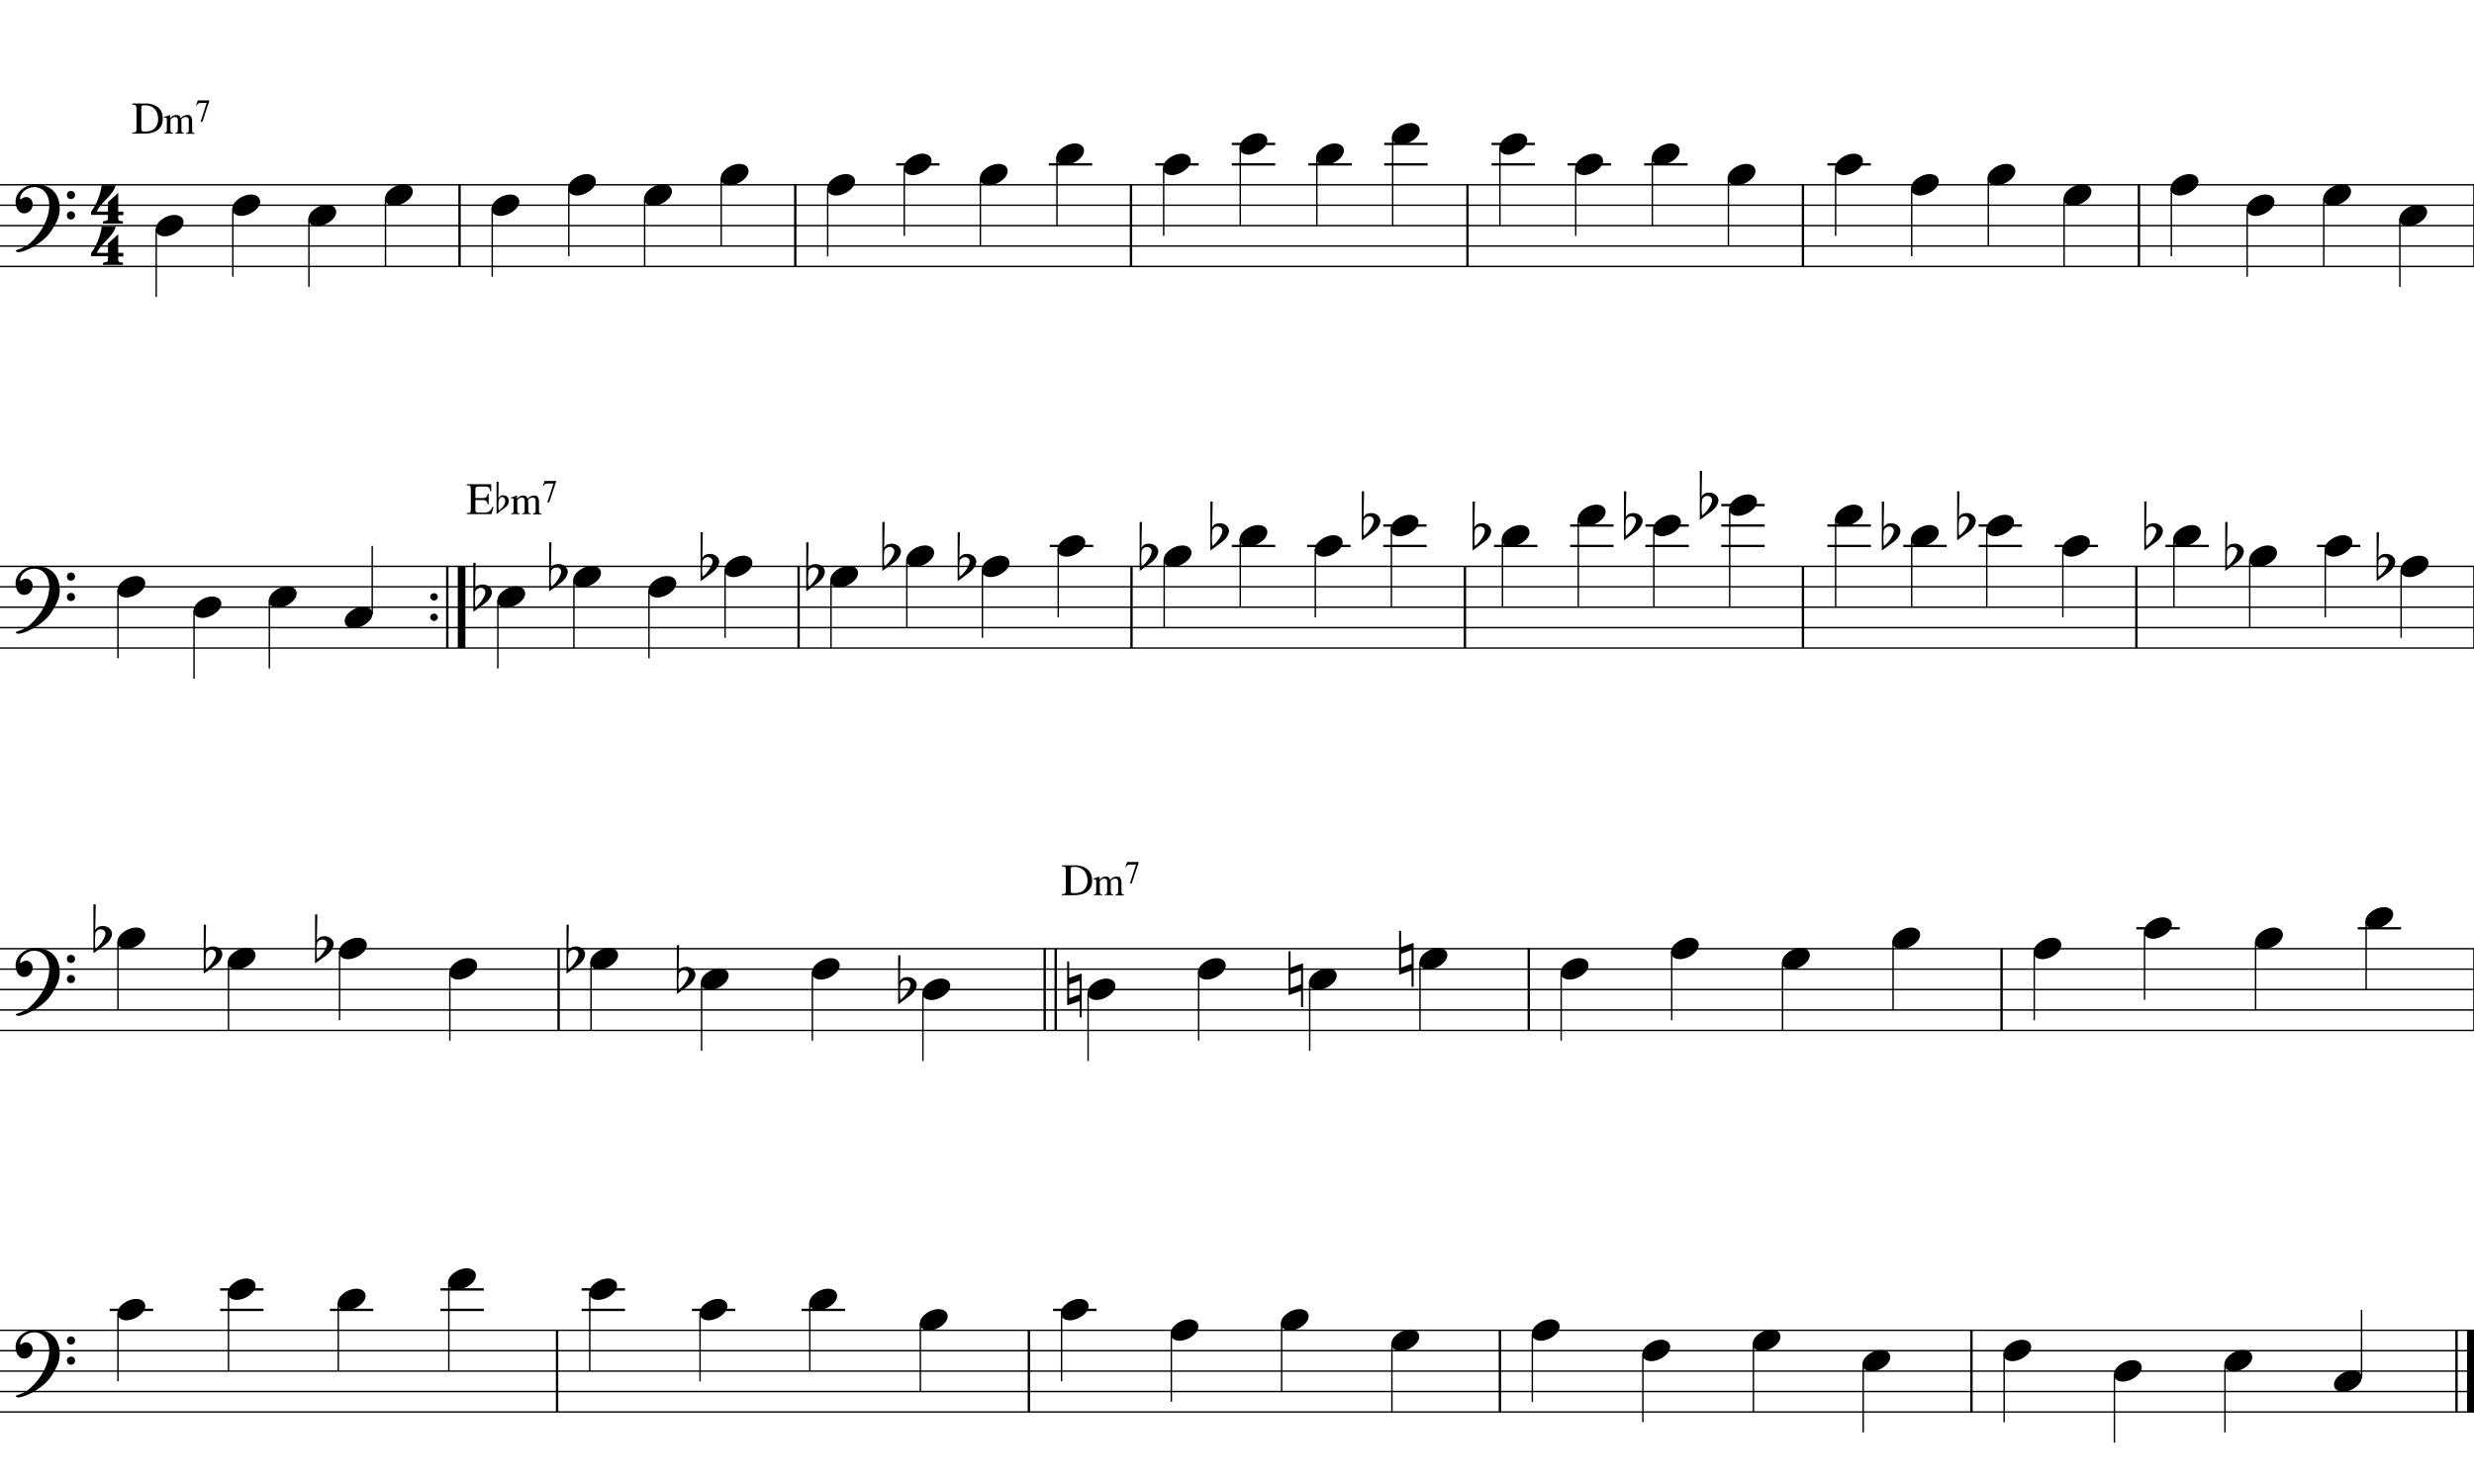 <?xml version="1.0" encoding="utf-8"?>
<!-- Generator: Adobe Illustrator 26.3.1, SVG Export Plug-In . SVG Version: 6.00 Build 0)  -->
<svg version="1.1" id="Layer_1" xmlns="http://www.w3.org/2000/svg" xmlns:xlink="http://www.w3.org/1999/xlink" x="0px" y="0px"
	 viewBox="0 0 720 432" style="enable-background:new 0 0 720 432;" xml:space="preserve">
<style type="text/css">
	.st0{fill:none;stroke:#000000;stroke-width:0.928;stroke-linejoin:bevel;stroke-miterlimit:10;}
	.st1{enable-background:new    ;}
	.st2{fill:none;stroke:#000000;stroke-width:2.97;stroke-linejoin:bevel;stroke-miterlimit:10;}
	.st3{fill:none;stroke:#000000;stroke-width:0.557;stroke-linejoin:bevel;stroke-miterlimit:10;}
</style>
<g>
	<g transform="matrix(0.743,0,0,0.743,0,0)">
		<line vector-effect="none" class="st0" x1="180" y1="72.4" x2="180" y2="104.4"/>
	</g>
	<g transform="matrix(0.743,0,0,0.743,0,0)">
		<line vector-effect="none" class="st0" x1="311.5" y1="72.4" x2="311.5" y2="104.4"/>
	</g>
	<g transform="matrix(0.743,0,0,0.743,0,0)">
		<line vector-effect="none" class="st0" x1="443" y1="72.4" x2="443" y2="104.4"/>
	</g>
	<g transform="matrix(0.743,0,0,0.743,0,0)">
		<line vector-effect="none" class="st0" x1="574.8" y1="72.4" x2="574.8" y2="104.4"/>
	</g>
	<g transform="matrix(0.743,0,0,0.743,0,0)">
		<line vector-effect="none" class="st0" x1="706.2" y1="72.4" x2="706.2" y2="104.4"/>
	</g>
	<g transform="matrix(0.743,0,0,0.743,0,0)">
		<line vector-effect="none" class="st0" x1="837.8" y1="72.4" x2="837.8" y2="104.4"/>
	</g>
	<g transform="matrix(0.743,0,0,0.743,0,0)">
		<line vector-effect="none" class="st0" x1="969.2" y1="72.4" x2="969.2" y2="104.4"/>
	</g>
	<g transform="matrix(0.743,0,0,0.743,0,0)">
	</g>
	<g transform="matrix(0.743,0,0,0.743,153.697,102.19)">
	</g>
	<g transform="matrix(0.743,0,0,0.743,153.697,102.19)">
		<g class="st1">
			<path d="M-150-85.2h-5v-0.4c1.5,0,1.6-0.3,1.6-1.7v-7.5c0-1.4-0.1-1.7-1.6-1.7V-97h5.6c0.8,0,1.7,0.2,2.6,0.5
				c2.5,0.9,3.7,2.7,3.7,5.4C-143-87.4-145.7-85.2-150-85.2z M-150.1-96.3c-1.4,0-1.4,0.2-1.4,1.6v7.1c0,1.4,0,1.6,1.5,1.6
				c3.3,0,5.1-1.8,5.1-5C-145-94.3-146.8-96.3-150.1-96.3z"/>
			<path d="M-133.9-85.2v-0.3c0.7,0,1-0.2,1-1.2v-3.7c0-0.9-0.4-1.3-1.2-1.3c-0.6,0-1.3,0.3-1.8,1c0.1,0.1,0.1,0.5,0.1,1.1v1.6
				c0,0.8,0,1.2,0,1.2c0,1.1,0.2,1.3,1,1.3v0.3h-3.4v-0.3c0.7,0,1-0.2,1-1.2v-3.7c0-0.9-0.4-1.3-1.1-1.3c-0.6,0-1.2,0.3-1.8,1v4.1
				c0,0.9,0.3,1.1,1,1.1v0.3h-3.4v-0.3c0.9,0,1-0.3,1-1.3v-4c0-0.4-0.1-0.6-0.3-0.6h-0.8v-0.3l2.4-0.8v1.3c0.7-0.9,1.5-1.3,2.5-1.3
				c0.9,0,1.4,0.4,1.6,1.3c0.8-0.9,1.7-1.3,2.7-1.3c0.5,0,0.9,0.1,1.2,0.4c0.3,0.3,0.6,1.3,0.6,1.8v3.6c0,1.1,0.2,1.3,1,1.3v0.3
				H-133.9z"/>
			<path d="M-127.6-89.8h-0.7l2.4-7.4h-2.5c-0.7,0-1.2,0.4-1.5,1.1l-0.2-0.1l0.7-2h4.6L-127.6-89.8z"/>
		</g>
	</g>
	<g transform="matrix(0.743,0,0,0.743,153.697,102.19)">
	</g>
	<g transform="matrix(0.743,0,0,0.743,0,0)">
	</g>
	<g transform="matrix(0.743,0,0,0.743,0,0)">
		<line vector-effect="none" class="st0" x1="175.2" y1="221.9" x2="175.2" y2="253.9"/>
	</g>
	<g transform="matrix(0.743,0,0,0.743,0,0)">
		<line vector-effect="none" class="st2" x1="180.8" y1="221.9" x2="180.8" y2="253.9"/>
	</g>
	<g transform="matrix(0.743,0,0,0.743,0,0)">
		<g class="st1">
			<path d="M171.5,233.9c0,0.7-0.7,1.4-1.5,1.4c-0.7,0-1.5-0.7-1.5-1.4c0-0.9,0.7-1.5,1.5-1.5C170.9,232.4,171.5,233.1,171.5,233.9z
				"/>
		</g>
	</g>
	<g transform="matrix(0.743,0,0,0.743,0,0)">
		<g class="st1">
			<path d="M171.5,241.9c0,0.7-0.7,1.4-1.5,1.4c-0.7,0-1.5-0.7-1.5-1.4c0-0.9,0.7-1.5,1.5-1.5C170.9,240.4,171.5,241.1,171.5,241.9z
				"/>
		</g>
	</g>
	<g transform="matrix(0.743,0,0,0.743,0,0)">
		<line vector-effect="none" class="st0" x1="312.8" y1="221.9" x2="312.8" y2="253.9"/>
	</g>
	<g transform="matrix(0.743,0,0,0.743,0,0)">
		<line vector-effect="none" class="st0" x1="443.2" y1="221.9" x2="443.2" y2="253.9"/>
	</g>
	<g transform="matrix(0.743,0,0,0.743,0,0)">
		<line vector-effect="none" class="st0" x1="573.8" y1="221.9" x2="573.8" y2="253.9"/>
	</g>
	<g transform="matrix(0.743,0,0,0.743,0,0)">
		<line vector-effect="none" class="st0" x1="706.2" y1="221.9" x2="706.2" y2="253.9"/>
	</g>
	<g transform="matrix(0.743,0,0,0.743,0,0)">
		<line vector-effect="none" class="st0" x1="836.8" y1="221.9" x2="836.8" y2="253.9"/>
	</g>
	<g transform="matrix(0.743,0,0,0.743,0,0)">
		<line vector-effect="none" class="st0" x1="969.2" y1="221.9" x2="969.2" y2="253.9"/>
	</g>
	<g transform="matrix(0.743,0,0,0.743,0,0)">
	</g>
	<g transform="matrix(0.743,0,0,0.743,543.51,546.205)">
	</g>
	<g transform="matrix(0.743,0,0,0.743,543.51,546.205)">
		<g class="st1">
			<path d="M-539-533.7h-9.7v-0.4c1.5,0,1.6-0.3,1.6-1.7v-7.5c0-1.4-0.1-1.7-1.6-1.7v-0.4h9.6v2.7h-0.4c-0.1-1.2-0.7-1.8-1.7-1.8
				h-3.1c-0.8,0-1,0.4-1,1.2v3.3h3.1c1,0,1.7-0.7,1.7-1.7h0.4v4.2h-0.4c0-1-0.7-1.7-1.7-1.7h-3.1v3.7c0,0.8,0.2,1.2,1,1.2h3
				c1.2,0,2.3-1,2.6-2.2h0.5L-539-533.7z"/>
			<path d="M-537-546.4h0.8l-0.1,6.4c0.9-1,1.1-1.1,1.9-1.1c1.3,0,2.2,0.9,2.2,2.3c0,2-2,2.8-3.6,4.1l-1.2,1V-546.4z M-536.2-539.1
				c-0.1,1.3-0.1,2.1-0.1,2.5c0,0.6,0.1,1.2,0.2,1.5c1.7-1.3,2.5-2.6,2.5-3.7c0-0.9-0.5-1.6-1.3-1.6
				C-535.6-540.4-535.9-539.7-536.2-539.1z"/>
			<path d="M-522.7-533.7v-0.3c0.7,0,1-0.2,1-1.2v-3.7c0-0.9-0.4-1.3-1.2-1.3c-0.6,0-1.3,0.3-1.8,1c0.1,0.1,0.1,0.5,0.1,1.1v1.6
				c0,0.8,0,1.2,0,1.2c0,1.1,0.2,1.3,1,1.3v0.3h-3.4v-0.3c0.7,0,1-0.2,1-1.2v-3.7c0-0.9-0.4-1.3-1.1-1.3c-0.6,0-1.2,0.3-1.8,1v4.1
				c0,0.9,0.3,1.1,1,1.1v0.3h-3.4v-0.3c0.9,0,1-0.3,1-1.3v-4c0-0.4-0.1-0.6-0.3-0.6h-0.8v-0.3l2.4-0.8v1.3c0.7-0.9,1.5-1.3,2.5-1.3
				c0.9,0,1.4,0.4,1.6,1.3c0.8-0.9,1.7-1.3,2.7-1.3c0.5,0,0.9,0.1,1.2,0.4c0.3,0.3,0.6,1.3,0.6,1.8v3.6c0,1.1,0.2,1.3,1,1.3v0.3
				H-522.7z"/>
			<path d="M-516.4-538.3h-0.7l2.4-7.4h-2.5c-0.7,0-1.2,0.4-1.5,1.1l-0.2-0.1l0.7-2h4.6L-516.4-538.3z"/>
		</g>
	</g>
	<g transform="matrix(0.743,0,0,0.743,543.51,546.205)">
	</g>
	<g transform="matrix(0.743,0,0,0.743,0,0)">
	</g>
	<g transform="matrix(0.743,0,0,0.743,0,0)">
		<line vector-effect="none" class="st0" x1="218.8" y1="371.7" x2="218.8" y2="403.7"/>
	</g>
	<g transform="matrix(0.743,0,0,0.743,0,0)">
		<line vector-effect="none" class="st0" x1="409.2" y1="371.7" x2="409.2" y2="403.7"/>
	</g>
	<g transform="matrix(0.743,0,0,0.743,0,0)">
		<line vector-effect="none" class="st0" x1="413.5" y1="371.7" x2="413.5" y2="403.7"/>
	</g>
	<g transform="matrix(0.743,0,0,0.743,0,0)">
		<line vector-effect="none" class="st0" x1="598.8" y1="371.7" x2="598.8" y2="403.7"/>
	</g>
	<g transform="matrix(0.743,0,0,0.743,0,0)">
		<line vector-effect="none" class="st0" x1="784" y1="371.7" x2="784" y2="403.7"/>
	</g>
	<g transform="matrix(0.743,0,0,0.743,0,0)">
		<line vector-effect="none" class="st0" x1="969.2" y1="371.7" x2="969.2" y2="403.7"/>
	</g>
	<g transform="matrix(0.743,0,0,0.743,0,0)">
	</g>
	<g transform="matrix(0.743,0,0,0.743,1237.75,990.962)">
	</g>
	<g transform="matrix(0.743,0,0,0.743,1237.75,990.962)">
		<g class="st1">
			<path d="M-1245-983h-5v-0.4c1.5,0,1.6-0.3,1.6-1.7v-7.5c0-1.4-0.1-1.7-1.6-1.7v-0.4h5.6c0.8,0,1.7,0.2,2.6,0.5
				c2.4,0.9,3.7,2.7,3.7,5.4C-1238-985.1-1240.7-983-1245-983z M-1245.1-994.1c-1.4,0-1.4,0.2-1.4,1.6v7.1c0,1.4,0,1.6,1.5,1.6
				c3.3,0,5.1-1.8,5.1-5C-1240-992-1241.8-994.1-1245.1-994.1z"/>
			<path d="M-1228.9-983v-0.3c0.7,0,1-0.2,1-1.2v-3.7c0-0.9-0.4-1.3-1.2-1.3c-0.6,0-1.3,0.3-1.8,1c0.1,0.1,0.1,0.5,0.1,1.1v1.6
				c0,0.8,0,1.2,0,1.2c0,1.1,0.2,1.3,1,1.3v0.3h-3.4v-0.3c0.7,0,1-0.2,1-1.2v-3.7c0-0.9-0.4-1.3-1.1-1.3c-0.6,0-1.2,0.3-1.8,1v4.1
				c0,0.9,0.3,1.1,1,1.1v0.3h-3.4v-0.3c0.9,0,1-0.3,1-1.3v-4c0-0.4-0.1-0.6-0.3-0.6h-0.8v-0.3l2.4-0.8v1.3c0.7-0.9,1.5-1.3,2.5-1.3
				c0.9,0,1.4,0.4,1.6,1.3c0.8-0.9,1.7-1.3,2.7-1.3c0.5,0,0.9,0.1,1.2,0.4c0.3,0.3,0.6,1.3,0.6,1.8v3.6c0,1.1,0.2,1.3,1,1.3v0.3
				H-1228.9z"/>
			<path d="M-1222.6-987.6h-0.7l2.4-7.4h-2.5c-0.7,0-1.2,0.4-1.5,1.1l-0.2-0.1l0.7-2h4.6L-1222.6-987.6z"/>
		</g>
	</g>
	<g transform="matrix(0.743,0,0,0.743,1237.75,990.962)">
	</g>
	<g transform="matrix(0.743,0,0,0.743,0,0)">
	</g>
	<g transform="matrix(0.743,0,0,0.743,0,0)">
		<line vector-effect="none" class="st0" x1="218.2" y1="521.2" x2="218.2" y2="553.2"/>
	</g>
	<g transform="matrix(0.743,0,0,0.743,0,0)">
		<line vector-effect="none" class="st0" x1="403" y1="521.2" x2="403" y2="553.2"/>
	</g>
	<g transform="matrix(0.743,0,0,0.743,0,0)">
		<line vector-effect="none" class="st0" x1="587.5" y1="521.2" x2="587.5" y2="553.2"/>
	</g>
	<g transform="matrix(0.743,0,0,0.743,0,0)">
		<line vector-effect="none" class="st0" x1="772.2" y1="521.2" x2="772.2" y2="553.2"/>
	</g>
	<g transform="matrix(0.743,0,0,0.743,0,0)">
		<line vector-effect="none" class="st0" x1="962.2" y1="521.2" x2="962.2" y2="553.2"/>
	</g>
	<g transform="matrix(0.743,0,0,0.743,0,0)">
		<line vector-effect="none" class="st2" x1="967.8" y1="521.2" x2="967.8" y2="553.2"/>
	</g>
	<g transform="matrix(0.743,0,0,0.743,0,0)">
	</g>
	<g transform="matrix(0.743,0,0,0.743,106.177,117.388)">
	</g>
	<g transform="matrix(0.743,0,0,0.743,106.177,117.388)">
		<g class="st1">
			<path d="M-96.6-73.8v0.8c0,0.3,0,0.5,0,0.6c0,0.8,0.3,1,1.8,1.1l0.1,0.9h-7.9l0.1-0.9c1-0.1,1.6-0.3,1.8-0.6
				c0.1-0.2,0.1-0.8,0.1-1.9h-6.6v-1.3c2-2.5,3.8-7.1,4.1-10.3h5.5c-0.3,1.5-1.5,3.2-3.4,5.2c-2.2,2.2-3.5,3.8-4,5.1h4.4v-3.7l4-3.6
				v7.3h2v1.4H-96.6z"/>
		</g>
	</g>
	<g transform="matrix(0.743,0,0,0.743,106.177,117.388)">
		<g class="st1">
			<path d="M-96.6-57.6v0.8c0,0.3,0,0.5,0,0.6c0,0.8,0.3,1,1.8,1.1l0.1,0.9h-7.9l0.1-0.9c1-0.1,1.6-0.3,1.8-0.6
				c0.1-0.2,0.1-0.8,0.1-1.9h-6.6v-1.3c2-2.5,3.8-7.1,4.1-10.3h5.5c-0.3,1.5-1.5,3.2-3.4,5.2c-2.2,2.2-3.5,3.8-4,5.1h4.4v-3.7l4-3.6
				v7.3h2v1.4H-96.6z"/>
		</g>
	</g>
	<g transform="matrix(0.743,0,0,0.743,106.177,117.388)">
	</g>
	<g transform="matrix(0.743,0,0,0.743,0,0)">
	</g>
	<g transform="matrix(0.743,0,0,0.743,0,0)">
		<line vector-effect="none" class="st3" x1="0" y1="104.4" x2="969.8" y2="104.4"/>
	</g>
	<g transform="matrix(0.743,0,0,0.743,0,0)">
		<line vector-effect="none" class="st3" x1="0" y1="96.4" x2="969.8" y2="96.4"/>
	</g>
	<g transform="matrix(0.743,0,0,0.743,0,0)">
		<line vector-effect="none" class="st3" x1="0" y1="88.4" x2="969.8" y2="88.4"/>
	</g>
	<g transform="matrix(0.743,0,0,0.743,0,0)">
		<line vector-effect="none" class="st3" x1="0" y1="80.4" x2="969.8" y2="80.4"/>
	</g>
	<g transform="matrix(0.743,0,0,0.743,0,0)">
		<line vector-effect="none" class="st3" x1="0" y1="72.4" x2="969.8" y2="72.4"/>
	</g>
	<g transform="matrix(0.743,0,0,0.743,0,0)">
		<g class="st1">
			<path d="M11.7,95.3c4.7-4.2,7.6-9.8,7.6-14.9c0-4.1-2.3-7.1-6-7.1c-2.6,0-5.4,2.2-5.4,4.4c0,0.4,0.1,0.5,0.2,0.5
				c-0.1,0,0.9-1,2.2-1c1.4,0,2.5,1.3,2.5,2.8c0,2-1.4,3.6-3.4,3.6c-2,0-3.3-2.1-3.3-4.6c0-3.8,3.7-6.7,7.8-6.7
				c7.5,0,9.5,5.2,9.5,9.4c0,2.7-0.7,4.7-3.2,8.6c-3.1,4.9-10.4,8.5-13,8.5c-0.7,0-1-0.3-1-0.7C8.6,97.3,10.4,96.4,11.7,95.3z
				 M27.8,74.8c0.9,0,1.6,0.7,1.6,1.6S28.7,78,27.8,78c-0.9,0-1.6-0.7-1.6-1.6S26.9,74.8,27.8,74.8z M27.8,82.8
				c0.9,0,1.6,0.7,1.6,1.6c0,0.9-0.7,1.6-1.6,1.6c-0.9,0-1.6-0.7-1.6-1.6C26.2,83.5,26.9,82.8,27.8,82.8z"/>
		</g>
	</g>
	<g transform="matrix(0.743,0,0,0.743,0,0)">
		<line vector-effect="none" class="st3" x1="0" y1="253.9" x2="969.8" y2="253.9"/>
	</g>
	<g transform="matrix(0.743,0,0,0.743,0,0)">
		<line vector-effect="none" class="st3" x1="0" y1="245.9" x2="969.8" y2="245.9"/>
	</g>
	<g transform="matrix(0.743,0,0,0.743,0,0)">
		<line vector-effect="none" class="st3" x1="0" y1="237.9" x2="969.8" y2="237.9"/>
	</g>
	<g transform="matrix(0.743,0,0,0.743,0,0)">
		<line vector-effect="none" class="st3" x1="0" y1="229.9" x2="969.8" y2="229.9"/>
	</g>
	<g transform="matrix(0.743,0,0,0.743,0,0)">
		<line vector-effect="none" class="st3" x1="0" y1="221.9" x2="969.8" y2="221.9"/>
	</g>
	<g transform="matrix(0.743,0,0,0.743,0,0)">
		<g class="st1">
			<path d="M11.7,244.8c4.7-4.2,7.6-9.8,7.6-14.9c0-4.1-2.3-7.1-6-7.1c-2.6,0-5.4,2.2-5.4,4.4c0,0.4,0.1,0.5,0.2,0.5
				c-0.1,0,0.9-1,2.2-1c1.4,0,2.5,1.3,2.5,2.8c0,2-1.4,3.6-3.4,3.6c-2,0-3.3-2.1-3.3-4.6c0-3.8,3.7-6.7,7.8-6.7
				c7.5,0,9.5,5.2,9.5,9.4c0,2.7-0.7,4.7-3.2,8.6c-3.1,4.9-10.4,8.5-13,8.5c-0.7,0-1-0.3-1-0.7C8.6,246.8,10.4,245.9,11.7,244.8z
				 M27.8,224.3c0.9,0,1.6,0.7,1.6,1.6c0,0.9-0.7,1.6-1.6,1.6c-0.9,0-1.6-0.7-1.6-1.6C26.2,225,26.9,224.3,27.8,224.3z M27.8,232.3
				c0.9,0,1.6,0.7,1.6,1.6c0,0.9-0.7,1.6-1.6,1.6c-0.9,0-1.6-0.7-1.6-1.6C26.2,233,26.9,232.3,27.8,232.3z"/>
		</g>
	</g>
	<g transform="matrix(0.743,0,0,0.743,0,0)">
		<line vector-effect="none" class="st3" x1="0" y1="403.7" x2="969.8" y2="403.7"/>
	</g>
	<g transform="matrix(0.743,0,0,0.743,0,0)">
		<line vector-effect="none" class="st3" x1="0" y1="395.7" x2="969.8" y2="395.7"/>
	</g>
	<g transform="matrix(0.743,0,0,0.743,0,0)">
		<line vector-effect="none" class="st3" x1="0" y1="387.7" x2="969.8" y2="387.7"/>
	</g>
	<g transform="matrix(0.743,0,0,0.743,0,0)">
		<line vector-effect="none" class="st3" x1="0" y1="379.7" x2="969.8" y2="379.7"/>
	</g>
	<g transform="matrix(0.743,0,0,0.743,0,0)">
		<line vector-effect="none" class="st3" x1="0" y1="371.7" x2="969.8" y2="371.7"/>
	</g>
	<g transform="matrix(0.743,0,0,0.743,0,0)">
		<g class="st1">
			<path d="M11.7,394.5c4.7-4.2,7.6-9.8,7.6-14.9c0-4.1-2.3-7.1-6-7.1c-2.6,0-5.4,2.2-5.4,4.4c0,0.4,0.1,0.5,0.2,0.5
				c-0.1,0,0.9-1,2.2-1c1.4,0,2.5,1.3,2.5,2.8c0,2-1.4,3.6-3.4,3.6c-2,0-3.3-2.1-3.3-4.6c0-3.8,3.7-6.7,7.8-6.7
				c7.5,0,9.5,5.2,9.5,9.4c0,2.7-0.7,4.7-3.2,8.6c-3.1,4.9-10.4,8.5-13,8.5c-0.7,0-1-0.3-1-0.7C8.6,396.6,10.4,395.7,11.7,394.5z
				 M27.8,374.1c0.9,0,1.6,0.7,1.6,1.6c0,0.9-0.7,1.6-1.6,1.6c-0.9,0-1.6-0.7-1.6-1.6C26.2,374.8,26.9,374.1,27.8,374.1z M27.8,382
				c0.9,0,1.6,0.7,1.6,1.6c0,0.9-0.7,1.6-1.6,1.6c-0.9,0-1.6-0.7-1.6-1.6C26.2,382.7,26.9,382,27.8,382z"/>
		</g>
	</g>
	<g transform="matrix(0.743,0,0,0.743,0,0)">
		<line vector-effect="none" class="st3" x1="0" y1="553.2" x2="969.8" y2="553.2"/>
	</g>
	<g transform="matrix(0.743,0,0,0.743,0,0)">
		<line vector-effect="none" class="st3" x1="0" y1="545.2" x2="969.8" y2="545.2"/>
	</g>
	<g transform="matrix(0.743,0,0,0.743,0,0)">
		<line vector-effect="none" class="st3" x1="0" y1="537.2" x2="969.8" y2="537.2"/>
	</g>
	<g transform="matrix(0.743,0,0,0.743,0,0)">
		<line vector-effect="none" class="st3" x1="0" y1="529.2" x2="969.8" y2="529.2"/>
	</g>
	<g transform="matrix(0.743,0,0,0.743,0,0)">
		<line vector-effect="none" class="st3" x1="0" y1="521.2" x2="969.8" y2="521.2"/>
	</g>
	<g transform="matrix(0.743,0,0,0.743,0,0)">
		<g class="st1">
			<path d="M11.7,544c4.7-4.2,7.6-9.8,7.6-14.9c0-4.1-2.3-7.1-6-7.1c-2.6,0-5.4,2.2-5.4,4.4c0,0.4,0.1,0.5,0.2,0.5
				c-0.1,0,0.9-1,2.2-1c1.4,0,2.5,1.3,2.5,2.8c0,2-1.4,3.6-3.4,3.6c-2,0-3.3-2.1-3.3-4.6c0-3.8,3.7-6.7,7.8-6.7
				c7.5,0,9.5,5.2,9.5,9.4c0,2.7-0.7,4.7-3.2,8.6c-3.1,4.9-10.4,8.5-13,8.5c-0.7,0-1-0.3-1-0.7C8.6,546.1,10.4,545.2,11.7,544z
				 M27.8,523.6c0.9,0,1.6,0.7,1.6,1.6c0,0.9-0.7,1.6-1.6,1.6c-0.9,0-1.6-0.7-1.6-1.6C26.2,524.3,26.9,523.6,27.8,523.6z
				 M27.8,531.5c0.9,0,1.6,0.7,1.6,1.6c0,0.9-0.7,1.6-1.6,1.6c-0.9,0-1.6-0.7-1.6-1.6C26.2,532.2,26.9,531.5,27.8,531.5z"/>
		</g>
	</g>
	<g transform="matrix(0.743,0,0,0.743,0,0)">
		<line vector-effect="none" class="st3" x1="61.2" y1="89.7" x2="61.2" y2="116.4"/>
	</g>
	<g transform="matrix(0.743,0,0,0.743,0,0)">
		<g class="st1">
			<path d="M61,89.8c0-2.9,4.1-5.6,7.3-5.6c2.1,0,3.6,1.1,3.6,2.8c0,2.8-4.1,5.6-7.4,5.6C62.6,92.6,61,91.6,61,89.8z"/>
		</g>
	</g>
	<g transform="matrix(0.743,0,0,0.743,0,0)">
		<line vector-effect="none" class="st3" x1="91.2" y1="81.7" x2="91.2" y2="108.4"/>
	</g>
	<g transform="matrix(0.743,0,0,0.743,0,0)">
		<g class="st1">
			<path d="M91,81.8c0-2.9,4.1-5.6,7.3-5.6c2.1,0,3.6,1.1,3.6,2.8c0,2.8-4.1,5.6-7.4,5.6C92.6,84.6,91,83.6,91,81.8z"/>
		</g>
	</g>
	<g transform="matrix(0.743,0,0,0.743,0,0)">
		<line vector-effect="none" class="st3" x1="121" y1="85.7" x2="121" y2="112.4"/>
	</g>
	<g transform="matrix(0.743,0,0,0.743,0,0)">
		<g class="st1">
			<path d="M120.8,85.8c0-2.9,4.1-5.6,7.3-5.6c2.1,0,3.6,1.1,3.6,2.8c0,2.8-4.1,5.6-7.4,5.6C122.3,88.6,120.8,87.6,120.8,85.8z"/>
		</g>
	</g>
	<g transform="matrix(0.743,0,0,0.743,0,0)">
		<line vector-effect="none" class="st3" x1="151" y1="77.7" x2="151" y2="104.4"/>
	</g>
	<g transform="matrix(0.743,0,0,0.743,0,0)">
		<g class="st1">
			<path d="M150.8,77.8c0-2.9,4.1-5.6,7.3-5.6c2.1,0,3.6,1.1,3.6,2.8c0,2.8-4.1,5.6-7.4,5.6C152.3,80.6,150.8,79.6,150.8,77.8z"/>
		</g>
	</g>
	<g transform="matrix(0.743,0,0,0.743,0,0)">
		<line vector-effect="none" class="st3" x1="192.8" y1="81.7" x2="192.8" y2="108.4"/>
	</g>
	<g transform="matrix(0.743,0,0,0.743,0,0)">
		<g class="st1">
			<path d="M192.5,81.8c0-2.9,4.1-5.6,7.3-5.6c2.1,0,3.6,1.1,3.6,2.8c0,2.8-4.1,5.6-7.4,5.6C194.1,84.6,192.5,83.6,192.5,81.8z"/>
		</g>
	</g>
	<g transform="matrix(0.743,0,0,0.743,0,0)">
		<line vector-effect="none" class="st3" x1="222.8" y1="73.7" x2="222.8" y2="100.4"/>
	</g>
	<g transform="matrix(0.743,0,0,0.743,0,0)">
		<g class="st1">
			<path d="M222.5,73.8c0-2.9,4.1-5.6,7.3-5.6c2.1,0,3.6,1.1,3.6,2.8c0,2.8-4.1,5.6-7.4,5.6C224.1,76.6,222.5,75.6,222.5,73.8z"/>
		</g>
	</g>
	<g transform="matrix(0.743,0,0,0.743,0,0)">
		<line vector-effect="none" class="st3" x1="252.5" y1="77.7" x2="252.5" y2="104.4"/>
	</g>
	<g transform="matrix(0.743,0,0,0.743,0,0)">
		<g class="st1">
			<path d="M252.3,77.8c0-2.9,4.1-5.6,7.3-5.6c2.1,0,3.6,1.1,3.6,2.8c0,2.8-4.1,5.6-7.4,5.6C253.8,80.6,252.3,79.6,252.3,77.8z"/>
		</g>
	</g>
	<g transform="matrix(0.743,0,0,0.743,0,0)">
		<line vector-effect="none" class="st3" x1="282.5" y1="69.7" x2="282.5" y2="96.4"/>
	</g>
	<g transform="matrix(0.743,0,0,0.743,0,0)">
		<g class="st1">
			<path d="M282.3,69.8c0-2.9,4.1-5.6,7.3-5.6c2.1,0,3.6,1.1,3.6,2.8c0,2.8-4.1,5.6-7.4,5.6C283.8,72.6,282.3,71.6,282.3,69.8z"/>
		</g>
	</g>
	<g transform="matrix(0.743,0,0,0.743,0,0)">
		<line vector-effect="none" class="st3" x1="324.2" y1="73.7" x2="324.2" y2="100.4"/>
	</g>
	<g transform="matrix(0.743,0,0,0.743,0,0)">
		<g class="st1">
			<path d="M324,73.8c0-2.9,4.1-5.6,7.3-5.6c2.1,0,3.6,1.1,3.6,2.8c0,2.8-4.1,5.6-7.4,5.6C325.6,76.6,324,75.6,324,73.8z"/>
		</g>
	</g>
	<g transform="matrix(0.743,0,0,0.743,0,0)">
		<line vector-effect="none" class="st0" x1="351" y1="64.4" x2="368" y2="64.4"/>
	</g>
	<g transform="matrix(0.743,0,0,0.743,0,0)">
		<line vector-effect="none" class="st3" x1="354.2" y1="65.7" x2="354.2" y2="92.4"/>
	</g>
	<g transform="matrix(0.743,0,0,0.743,0,0)">
		<g class="st1">
			<path d="M354,65.8c0-2.9,4.1-5.6,7.3-5.6c2.1,0,3.6,1.1,3.6,2.8c0,2.8-4.1,5.6-7.4,5.6C355.6,68.6,354,67.6,354,65.8z"/>
		</g>
	</g>
	<g transform="matrix(0.743,0,0,0.743,0,0)">
		<line vector-effect="none" class="st3" x1="384" y1="69.7" x2="384" y2="96.4"/>
	</g>
	<g transform="matrix(0.743,0,0,0.743,0,0)">
		<g class="st1">
			<path d="M383.8,69.8c0-2.9,4.1-5.6,7.3-5.6c2.1,0,3.6,1.1,3.6,2.8c0,2.8-4.1,5.6-7.4,5.6C385.3,72.6,383.8,71.6,383.8,69.8z"/>
		</g>
	</g>
	<g transform="matrix(0.743,0,0,0.743,0,0)">
		<line vector-effect="none" class="st0" x1="410.8" y1="64.4" x2="427.8" y2="64.4"/>
	</g>
	<g transform="matrix(0.743,0,0,0.743,0,0)">
		<line vector-effect="none" class="st3" x1="414" y1="61.7" x2="414" y2="88.4"/>
	</g>
	<g transform="matrix(0.743,0,0,0.743,0,0)">
		<g class="st1">
			<path d="M413.7,61.8c0-2.9,4.1-5.6,7.3-5.6c2.1,0,3.6,1.1,3.6,2.8c0,2.8-4.1,5.6-7.4,5.6C415.3,64.6,413.7,63.6,413.7,61.8z"/>
		</g>
	</g>
	<g transform="matrix(0.743,0,0,0.743,0,0)">
		<line vector-effect="none" class="st0" x1="452.5" y1="64.4" x2="469.5" y2="64.4"/>
	</g>
	<g transform="matrix(0.743,0,0,0.743,0,0)">
		<line vector-effect="none" class="st3" x1="455.8" y1="65.7" x2="455.8" y2="92.4"/>
	</g>
	<g transform="matrix(0.743,0,0,0.743,0,0)">
		<g class="st1">
			<path d="M455.5,65.8c0-2.9,4.1-5.6,7.3-5.6c2.1,0,3.6,1.1,3.6,2.8c0,2.8-4.1,5.6-7.4,5.6C457.1,68.6,455.5,67.6,455.5,65.8z"/>
		</g>
	</g>
	<g transform="matrix(0.743,0,0,0.743,0,0)">
		<line vector-effect="none" class="st0" x1="482.5" y1="64.4" x2="499.5" y2="64.4"/>
	</g>
	<g transform="matrix(0.743,0,0,0.743,0,0)">
		<line vector-effect="none" class="st0" x1="482.5" y1="56.4" x2="499.5" y2="56.4"/>
	</g>
	<g transform="matrix(0.743,0,0,0.743,0,0)">
		<line vector-effect="none" class="st3" x1="485.8" y1="57.7" x2="485.8" y2="88.4"/>
	</g>
	<g transform="matrix(0.743,0,0,0.743,0,0)">
		<g class="st1">
			<path d="M485.5,57.8c0-2.9,4.1-5.6,7.3-5.6c2.1,0,3.6,1.1,3.6,2.8c0,2.8-4.1,5.6-7.4,5.6C487.1,60.6,485.5,59.6,485.5,57.8z"/>
		</g>
	</g>
	<g transform="matrix(0.743,0,0,0.743,0,0)">
		<line vector-effect="none" class="st0" x1="512.5" y1="64.4" x2="529.5" y2="64.4"/>
	</g>
	<g transform="matrix(0.743,0,0,0.743,0,0)">
		<line vector-effect="none" class="st3" x1="515.8" y1="61.7" x2="515.8" y2="88.4"/>
	</g>
	<g transform="matrix(0.743,0,0,0.743,0,0)">
		<g class="st1">
			<path d="M515.5,61.8c0-2.9,4.1-5.6,7.3-5.6c2.1,0,3.6,1.1,3.6,2.8c0,2.8-4.1,5.6-7.4,5.6C517.1,64.6,515.5,63.6,515.5,61.8z"/>
		</g>
	</g>
	<g transform="matrix(0.743,0,0,0.743,0,0)">
		<line vector-effect="none" class="st0" x1="542.2" y1="64.4" x2="559.2" y2="64.4"/>
	</g>
	<g transform="matrix(0.743,0,0,0.743,0,0)">
		<line vector-effect="none" class="st0" x1="542.2" y1="56.4" x2="559.2" y2="56.4"/>
	</g>
	<g transform="matrix(0.743,0,0,0.743,0,0)">
		<line vector-effect="none" class="st3" x1="545.5" y1="53.7" x2="545.5" y2="88.4"/>
	</g>
	<g transform="matrix(0.743,0,0,0.743,0,0)">
		<g class="st1">
			<path d="M545.2,53.8c0-2.9,4.1-5.6,7.3-5.6c2.1,0,3.6,1.1,3.6,2.8c0,2.8-4.1,5.6-7.4,5.6C546.8,56.6,545.2,55.6,545.2,53.8z"/>
		</g>
	</g>
	<g transform="matrix(0.743,0,0,0.743,0,0)">
		<line vector-effect="none" class="st0" x1="584.2" y1="64.4" x2="601.2" y2="64.4"/>
	</g>
	<g transform="matrix(0.743,0,0,0.743,0,0)">
		<line vector-effect="none" class="st0" x1="584.2" y1="56.4" x2="601.2" y2="56.4"/>
	</g>
	<g transform="matrix(0.743,0,0,0.743,0,0)">
		<line vector-effect="none" class="st3" x1="587.5" y1="57.7" x2="587.5" y2="88.4"/>
	</g>
	<g transform="matrix(0.743,0,0,0.743,0,0)">
		<g class="st1">
			<path d="M587.3,57.8c0-2.9,4.1-5.6,7.3-5.6c2.1,0,3.6,1.1,3.6,2.8c0,2.8-4.1,5.6-7.4,5.6C588.8,60.6,587.3,59.6,587.3,57.8z"/>
		</g>
	</g>
	<g transform="matrix(0.743,0,0,0.743,0,0)">
		<line vector-effect="none" class="st0" x1="614" y1="64.4" x2="631" y2="64.4"/>
	</g>
	<g transform="matrix(0.743,0,0,0.743,0,0)">
		<line vector-effect="none" class="st3" x1="617.2" y1="65.7" x2="617.2" y2="92.4"/>
	</g>
	<g transform="matrix(0.743,0,0,0.743,0,0)">
		<g class="st1">
			<path d="M617,65.8c0-2.9,4.1-5.6,7.3-5.6c2.1,0,3.6,1.1,3.6,2.8c0,2.8-4.1,5.6-7.4,5.6C618.6,68.6,617,67.6,617,65.8z"/>
		</g>
	</g>
	<g transform="matrix(0.743,0,0,0.743,0,0)">
		<line vector-effect="none" class="st0" x1="644" y1="64.4" x2="661" y2="64.4"/>
	</g>
	<g transform="matrix(0.743,0,0,0.743,0,0)">
		<line vector-effect="none" class="st3" x1="647.2" y1="61.7" x2="647.2" y2="88.4"/>
	</g>
	<g transform="matrix(0.743,0,0,0.743,0,0)">
		<g class="st1">
			<path d="M647,61.8c0-2.9,4.1-5.6,7.3-5.6c2.1,0,3.6,1.1,3.6,2.8c0,2.8-4.1,5.6-7.4,5.6C648.6,64.6,647,63.6,647,61.8z"/>
		</g>
	</g>
	<g transform="matrix(0.743,0,0,0.743,0,0)">
		<line vector-effect="none" class="st3" x1="677" y1="69.7" x2="677" y2="96.4"/>
	</g>
	<g transform="matrix(0.743,0,0,0.743,0,0)">
		<g class="st1">
			<path d="M676.7,69.8c0-2.9,4.1-5.6,7.3-5.6c2.1,0,3.6,1.1,3.6,2.8c0,2.8-4.1,5.6-7.4,5.6C678.3,72.6,676.7,71.6,676.7,69.8z"/>
		</g>
	</g>
	<g transform="matrix(0.743,0,0,0.743,0,0)">
		<line vector-effect="none" class="st0" x1="715.8" y1="64.4" x2="732.8" y2="64.4"/>
	</g>
	<g transform="matrix(0.743,0,0,0.743,0,0)">
		<line vector-effect="none" class="st3" x1="719" y1="65.7" x2="719" y2="92.4"/>
	</g>
	<g transform="matrix(0.743,0,0,0.743,0,0)">
		<g class="st1">
			<path d="M718.8,65.8c0-2.9,4.1-5.6,7.3-5.6c2.1,0,3.6,1.1,3.6,2.8c0,2.8-4.1,5.6-7.4,5.6C720.3,68.6,718.8,67.6,718.8,65.8z"/>
		</g>
	</g>
	<g transform="matrix(0.743,0,0,0.743,0,0)">
		<line vector-effect="none" class="st3" x1="748.8" y1="73.7" x2="748.8" y2="100.4"/>
	</g>
	<g transform="matrix(0.743,0,0,0.743,0,0)">
		<g class="st1">
			<path d="M748.5,73.8c0-2.9,4.1-5.6,7.3-5.6c2.1,0,3.6,1.1,3.6,2.8c0,2.8-4.1,5.6-7.4,5.6C750.1,76.6,748.5,75.6,748.5,73.8z"/>
		</g>
	</g>
	<g transform="matrix(0.743,0,0,0.743,0,0)">
		<line vector-effect="none" class="st3" x1="778.8" y1="69.7" x2="778.8" y2="96.4"/>
	</g>
	<g transform="matrix(0.743,0,0,0.743,0,0)">
		<g class="st1">
			<path d="M778.5,69.8c0-2.9,4.1-5.6,7.3-5.6c2.1,0,3.6,1.1,3.6,2.8c0,2.8-4.1,5.6-7.4,5.6C780.1,72.6,778.5,71.6,778.5,69.8z"/>
		</g>
	</g>
	<g transform="matrix(0.743,0,0,0.743,0,0)">
		<line vector-effect="none" class="st3" x1="808.5" y1="77.7" x2="808.5" y2="104.4"/>
	</g>
	<g transform="matrix(0.743,0,0,0.743,0,0)">
		<g class="st1">
			<path d="M808.3,77.8c0-2.9,4.1-5.6,7.3-5.6c2.1,0,3.6,1.1,3.6,2.8c0,2.8-4.1,5.6-7.4,5.6C809.8,80.6,808.3,79.6,808.3,77.8z"/>
		</g>
	</g>
	<g transform="matrix(0.743,0,0,0.743,0,0)">
		<line vector-effect="none" class="st3" x1="850.5" y1="73.7" x2="850.5" y2="100.4"/>
	</g>
	<g transform="matrix(0.743,0,0,0.743,0,0)">
		<g class="st1">
			<path d="M850.2,73.8c0-2.9,4.1-5.6,7.3-5.6c2.1,0,3.6,1.1,3.6,2.8c0,2.8-4.1,5.6-7.4,5.6C851.8,76.6,850.2,75.6,850.2,73.8z"/>
		</g>
	</g>
	<g transform="matrix(0.743,0,0,0.743,0,0)">
		<line vector-effect="none" class="st3" x1="880.2" y1="81.7" x2="880.2" y2="108.4"/>
	</g>
	<g transform="matrix(0.743,0,0,0.743,0,0)">
		<g class="st1">
			<path d="M880,81.8c0-2.9,4.1-5.6,7.3-5.6c2.1,0,3.6,1.1,3.6,2.8c0,2.8-4.1,5.6-7.4,5.6C881.6,84.6,880,83.6,880,81.8z"/>
		</g>
	</g>
	<g transform="matrix(0.743,0,0,0.743,0,0)">
		<line vector-effect="none" class="st3" x1="910.2" y1="77.7" x2="910.2" y2="104.4"/>
	</g>
	<g transform="matrix(0.743,0,0,0.743,0,0)">
		<g class="st1">
			<path d="M910,77.8c0-2.9,4.1-5.6,7.3-5.6c2.1,0,3.6,1.1,3.6,2.8c0,2.8-4.1,5.6-7.4,5.6C911.6,80.6,910,79.6,910,77.8z"/>
		</g>
	</g>
	<g transform="matrix(0.743,0,0,0.743,0,0)">
		<line vector-effect="none" class="st3" x1="940" y1="85.7" x2="940" y2="112.4"/>
	</g>
	<g transform="matrix(0.743,0,0,0.743,0,0)">
		<g class="st1">
			<path d="M939.8,85.8c0-2.9,4.1-5.6,7.3-5.6c2.1,0,3.6,1.1,3.6,2.8c0,2.8-4.1,5.6-7.4,5.6C941.3,88.6,939.8,87.6,939.8,85.8z"/>
		</g>
	</g>
	<g transform="matrix(0.743,0,0,0.743,0,0)">
		<line vector-effect="none" class="st3" x1="46.2" y1="231.2" x2="46.2" y2="257.9"/>
	</g>
	<g transform="matrix(0.743,0,0,0.743,0,0)">
		<g class="st1">
			<path d="M46,231.3c0-2.9,4.1-5.6,7.3-5.6c2.1,0,3.6,1.1,3.6,2.8c0,2.8-4.1,5.6-7.4,5.6C47.6,234.1,46,233.1,46,231.3z"/>
		</g>
	</g>
	<g transform="matrix(0.743,0,0,0.743,0,0)">
		<line vector-effect="none" class="st3" x1="76" y1="239.2" x2="76" y2="265.9"/>
	</g>
	<g transform="matrix(0.743,0,0,0.743,0,0)">
		<g class="st1">
			<path d="M75.8,239.3c0-2.9,4.1-5.6,7.3-5.6c2.1,0,3.6,1.1,3.6,2.8c0,2.8-4.1,5.6-7.4,5.6C77.3,242.1,75.8,241.1,75.8,239.3z"/>
		</g>
	</g>
	<g transform="matrix(0.743,0,0,0.743,0,0)">
		<line vector-effect="none" class="st3" x1="105.5" y1="235.2" x2="105.5" y2="261.9"/>
	</g>
	<g transform="matrix(0.743,0,0,0.743,0,0)">
		<g class="st1">
			<path d="M105.3,235.3c0-2.9,4.1-5.6,7.3-5.6c2.1,0,3.6,1.1,3.6,2.8c0,2.8-4.1,5.6-7.4,5.6C106.8,238.1,105.3,237.1,105.3,235.3z"
				/>
		</g>
	</g>
	<g transform="matrix(0.743,0,0,0.743,0,0)">
		<line vector-effect="none" class="st3" x1="145.8" y1="240.7" x2="145.8" y2="213.9"/>
	</g>
	<g transform="matrix(0.743,0,0,0.743,0,0)">
		<g class="st1">
			<path d="M135,243.3c0-2.9,4.1-5.6,7.3-5.6c2.1,0,3.6,1.1,3.6,2.8c0,2.8-4.1,5.6-7.4,5.6C136.6,246.1,135,245.1,135,243.3z"/>
		</g>
	</g>
	<g transform="matrix(0.743,0,0,0.743,0,0)">
		<line vector-effect="none" class="st3" x1="195" y1="235.2" x2="195" y2="261.9"/>
	</g>
	<g transform="matrix(0.743,0,0,0.743,0,0)">
		<g class="st1">
			<path d="M194.8,235.3c0-2.9,4.1-5.6,7.3-5.6c2.1,0,3.6,1.1,3.6,2.8c0,2.8-4.1,5.6-7.4,5.6C196.3,238.1,194.8,237.1,194.8,235.3z"
				/>
		</g>
	</g>
	<g transform="matrix(0.743,0,0,0.743,0,0)">
		<g class="st1">
			<path d="M185.3,220.5h1l-0.2,10.1c0.6-1.1,1.6-1.6,3-1.6c1.9,0,3.6,1.3,3.6,3.1c-0.1,1.2-0.8,2.8-2.8,4.3l-4.5,3.3V220.5z
				 M186.2,231.6c-0.1,1.2-0.2,2.3-0.2,3.1c0,1.6,0.1,2.6,0.2,3.2c1.7-1.1,3.9-4.3,3.9-5.9c0-1-0.8-1.7-1.8-1.7
				C187.3,230.3,186.7,230.8,186.2,231.6z"/>
		</g>
	</g>
	<g transform="matrix(0.743,0,0,0.743,0,0)">
		<line vector-effect="none" class="st3" x1="224.8" y1="227.2" x2="224.8" y2="253.9"/>
	</g>
	<g transform="matrix(0.743,0,0,0.743,0,0)">
		<g class="st1">
			<path d="M224.5,227.3c0-2.9,4.1-5.6,7.3-5.6c2.1,0,3.6,1.1,3.6,2.8c0,2.8-4.1,5.6-7.4,5.6C226.1,230.1,224.5,229.1,224.5,227.3z"
				/>
		</g>
	</g>
	<g transform="matrix(0.743,0,0,0.743,0,0)">
		<g class="st1">
			<path d="M215,212.5h1l-0.2,10.1c0.6-1.1,1.6-1.6,3-1.6c1.9,0,3.6,1.3,3.6,3.1c-0.1,1.2-0.8,2.8-2.8,4.3l-4.5,3.3V212.5z
				 M215.9,223.6c-0.1,1.2-0.2,2.3-0.2,3.1c0,1.6,0.1,2.6,0.2,3.2c1.7-1.1,3.9-4.3,3.9-5.9c0-1-0.8-1.7-1.8-1.7
				C217.1,222.3,216.4,222.8,215.9,223.6z"/>
		</g>
	</g>
	<g transform="matrix(0.743,0,0,0.743,0,0)">
		<line vector-effect="none" class="st3" x1="254.2" y1="231.2" x2="254.2" y2="257.9"/>
	</g>
	<g transform="matrix(0.743,0,0,0.743,0,0)">
		<g class="st1">
			<path d="M254,231.3c0-2.9,4.1-5.6,7.3-5.6c2.1,0,3.6,1.1,3.6,2.8c0,2.8-4.1,5.6-7.4,5.6C255.6,234.1,254,233.1,254,231.3z"/>
		</g>
	</g>
	<g transform="matrix(0.743,0,0,0.743,0,0)">
		<line vector-effect="none" class="st3" x1="284" y1="223.2" x2="284" y2="249.9"/>
	</g>
	<g transform="matrix(0.743,0,0,0.743,0,0)">
		<g class="st1">
			<path d="M283.8,223.3c0-2.9,4.1-5.6,7.3-5.6c2.1,0,3.6,1.1,3.6,2.8c0,2.8-4.1,5.6-7.4,5.6C285.3,226.1,283.8,225.1,283.8,223.3z"
				/>
		</g>
	</g>
	<g transform="matrix(0.743,0,0,0.743,0,0)">
		<g class="st1">
			<path d="M274.3,208.5h1l-0.2,10.1c0.6-1.1,1.6-1.6,3-1.6c1.9,0,3.6,1.3,3.6,3.1c-0.1,1.2-0.8,2.8-2.8,4.3l-4.5,3.3V208.5z
				 M275.2,219.6c-0.1,1.2-0.2,2.3-0.2,3.1c0,1.6,0.1,2.6,0.2,3.2c1.7-1.1,3.9-4.3,3.9-5.9c0-1-0.8-1.7-1.8-1.7
				C276.3,218.3,275.7,218.8,275.2,219.6z"/>
		</g>
	</g>
	<g transform="matrix(0.743,0,0,0.743,0,0)">
		<line vector-effect="none" class="st3" x1="325.5" y1="227.2" x2="325.5" y2="253.9"/>
	</g>
	<g transform="matrix(0.743,0,0,0.743,0,0)">
		<g class="st1">
			<path d="M325.2,227.3c0-2.9,4.1-5.6,7.3-5.6c2.1,0,3.6,1.1,3.6,2.8c0,2.8-4.1,5.6-7.4,5.6C326.8,230.1,325.2,229.1,325.2,227.3z"
				/>
		</g>
	</g>
	<g transform="matrix(0.743,0,0,0.743,0,0)">
		<g class="st1">
			<path d="M315.7,212.5h1l-0.2,10.1c0.6-1.1,1.6-1.6,3-1.6c1.9,0,3.6,1.3,3.6,3.1c-0.1,1.2-0.8,2.8-2.8,4.3l-4.5,3.3V212.5z
				 M316.7,223.6c-0.1,1.2-0.2,2.3-0.2,3.1c0,1.6,0.1,2.6,0.2,3.2c1.7-1.1,3.9-4.3,3.9-5.9c0-1-0.8-1.7-1.8-1.7
				C317.8,222.3,317.2,222.8,316.7,223.6z"/>
		</g>
	</g>
	<g transform="matrix(0.743,0,0,0.743,0,0)">
		<line vector-effect="none" class="st3" x1="355.2" y1="219.2" x2="355.2" y2="245.9"/>
	</g>
	<g transform="matrix(0.743,0,0,0.743,0,0)">
		<g class="st1">
			<path d="M355,219.3c0-2.9,4.1-5.6,7.3-5.6c2.1,0,3.6,1.1,3.6,2.8c0,2.8-4.1,5.6-7.4,5.6C356.6,222.1,355,221.1,355,219.3z"/>
		</g>
	</g>
	<g transform="matrix(0.743,0,0,0.743,0,0)">
		<g class="st1">
			<path d="M345.5,204.5h1l-0.2,10.1c0.6-1.1,1.6-1.6,3-1.6c1.9,0,3.6,1.3,3.6,3.1c-0.1,1.2-0.8,2.8-2.8,4.3l-4.5,3.3V204.5z
				 M346.4,215.6c-0.1,1.2-0.2,2.3-0.2,3.1c0,1.6,0.1,2.6,0.2,3.2c1.7-1.1,3.9-4.3,3.9-5.9c0-1-0.8-1.7-1.8-1.7
				C347.6,214.3,346.9,214.8,346.4,215.6z"/>
		</g>
	</g>
	<g transform="matrix(0.743,0,0,0.743,0,0)">
		<line vector-effect="none" class="st3" x1="384.8" y1="223.2" x2="384.8" y2="249.9"/>
	</g>
	<g transform="matrix(0.743,0,0,0.743,0,0)">
		<g class="st1">
			<path d="M384.5,223.3c0-2.9,4.1-5.6,7.3-5.6c2.1,0,3.6,1.1,3.6,2.8c0,2.8-4.1,5.6-7.4,5.6C386.1,226.1,384.5,225.1,384.5,223.3z"
				/>
		</g>
	</g>
	<g transform="matrix(0.743,0,0,0.743,0,0)">
		<g class="st1">
			<path d="M375,208.5h1l-0.2,10.1c0.6-1.1,1.6-1.6,3-1.6c1.9,0,3.6,1.3,3.6,3.1c-0.1,1.2-0.8,2.8-2.8,4.3l-4.5,3.3V208.5z
				 M375.9,219.6c-0.1,1.2-0.2,2.3-0.2,3.1c0,1.6,0.1,2.6,0.2,3.2c1.7-1.1,3.9-4.3,3.9-5.9c0-1-0.8-1.7-1.8-1.7
				C377.1,218.3,376.4,218.8,375.9,219.6z"/>
		</g>
	</g>
	<g transform="matrix(0.743,0,0,0.743,0,0)">
		<line vector-effect="none" class="st0" x1="411.2" y1="213.9" x2="428.2" y2="213.9"/>
	</g>
	<g transform="matrix(0.743,0,0,0.743,0,0)">
		<line vector-effect="none" class="st3" x1="414.5" y1="215.2" x2="414.5" y2="241.9"/>
	</g>
	<g transform="matrix(0.743,0,0,0.743,0,0)">
		<g class="st1">
			<path d="M414.2,215.3c0-2.9,4.1-5.6,7.3-5.6c2.1,0,3.6,1.1,3.6,2.8c0,2.8-4.1,5.6-7.4,5.6C415.8,218.1,414.2,217.1,414.2,215.3z"
				/>
		</g>
	</g>
	<g transform="matrix(0.743,0,0,0.743,0,0)">
		<line vector-effect="none" class="st3" x1="456" y1="219.2" x2="456" y2="245.9"/>
	</g>
	<g transform="matrix(0.743,0,0,0.743,0,0)">
		<g class="st1">
			<path d="M455.8,219.3c0-2.9,4.1-5.6,7.3-5.6c2.1,0,3.6,1.1,3.6,2.8c0,2.8-4.1,5.6-7.4,5.6C457.3,222.1,455.8,221.1,455.8,219.3z"
				/>
		</g>
	</g>
	<g transform="matrix(0.743,0,0,0.743,0,0)">
		<g class="st1">
			<path d="M446.3,204.5h1l-0.2,10.1c0.6-1.1,1.6-1.6,3-1.6c1.9,0,3.6,1.3,3.6,3.1c-0.1,1.2-0.8,2.8-2.8,4.3l-4.5,3.3V204.5z
				 M447.2,215.6c-0.1,1.2-0.2,2.3-0.2,3.1c0,1.6,0.1,2.6,0.2,3.2c1.7-1.1,3.9-4.3,3.9-5.9c0-1-0.8-1.7-1.8-1.7
				C448.3,214.3,447.7,214.8,447.2,215.6z"/>
		</g>
	</g>
	<g transform="matrix(0.743,0,0,0.743,0,0)">
		<line vector-effect="none" class="st0" x1="482.5" y1="213.9" x2="499.5" y2="213.9"/>
	</g>
	<g transform="matrix(0.743,0,0,0.743,0,0)">
		<line vector-effect="none" class="st3" x1="485.8" y1="211.2" x2="485.8" y2="237.9"/>
	</g>
	<g transform="matrix(0.743,0,0,0.743,0,0)">
		<g class="st1">
			<path d="M485.5,211.3c0-2.9,4.1-5.6,7.3-5.6c2.1,0,3.6,1.1,3.6,2.8c0,2.8-4.1,5.6-7.4,5.6C487.1,214.1,485.5,213.1,485.5,211.3z"
				/>
		</g>
	</g>
	<g transform="matrix(0.743,0,0,0.743,0,0)">
		<g class="st1">
			<path d="M474,196.5h1l-0.2,10.1c0.6-1.1,1.6-1.6,3-1.6c1.9,0,3.6,1.3,3.6,3.1c-0.1,1.2-0.8,2.8-2.8,4.3l-4.5,3.3V196.5z
				 M474.9,207.6c-0.1,1.2-0.2,2.3-0.2,3.1c0,1.6,0.1,2.6,0.2,3.2c1.7-1.1,3.9-4.3,3.9-5.9c0-1-0.8-1.7-1.8-1.7
				C476.1,206.3,475.4,206.8,474.9,207.6z"/>
		</g>
	</g>
	<g transform="matrix(0.743,0,0,0.743,0,0)">
		<line vector-effect="none" class="st0" x1="512" y1="213.9" x2="529" y2="213.9"/>
	</g>
	<g transform="matrix(0.743,0,0,0.743,0,0)">
		<line vector-effect="none" class="st3" x1="515.2" y1="215.2" x2="515.2" y2="241.9"/>
	</g>
	<g transform="matrix(0.743,0,0,0.743,0,0)">
		<g class="st1">
			<path d="M515,215.3c0-2.9,4.1-5.6,7.3-5.6c2.1,0,3.6,1.1,3.6,2.8c0,2.8-4.1,5.6-7.4,5.6C516.6,218.1,515,217.1,515,215.3z"/>
		</g>
	</g>
	<g transform="matrix(0.743,0,0,0.743,0,0)">
		<line vector-effect="none" class="st0" x1="541.8" y1="213.9" x2="558.8" y2="213.9"/>
	</g>
	<g transform="matrix(0.743,0,0,0.743,0,0)">
		<line vector-effect="none" class="st0" x1="541.8" y1="205.9" x2="558.8" y2="205.9"/>
	</g>
	<g transform="matrix(0.743,0,0,0.743,0,0)">
		<line vector-effect="none" class="st3" x1="545" y1="207.2" x2="545" y2="237.9"/>
	</g>
	<g transform="matrix(0.743,0,0,0.743,0,0)">
		<g class="st1">
			<path d="M544.7,207.3c0-2.9,4.1-5.6,7.3-5.6c2.1,0,3.6,1.1,3.6,2.8c0,2.8-4.1,5.6-7.4,5.6C546.3,210.1,544.7,209.1,544.7,207.3z"
				/>
		</g>
	</g>
	<g transform="matrix(0.743,0,0,0.743,0,0)">
		<g class="st1">
			<path d="M533.3,192.5h1l-0.2,10.1c0.6-1.1,1.6-1.6,3-1.6c1.9,0,3.6,1.3,3.6,3.1c-0.1,1.2-0.8,2.8-2.8,4.3l-4.5,3.3V192.5z
				 M534.2,203.6c-0.1,1.2-0.2,2.3-0.2,3.1c0,1.6,0.1,2.6,0.2,3.2c1.7-1.1,3.9-4.3,3.9-5.9c0-1-0.8-1.7-1.8-1.7
				C535.3,202.3,534.7,202.8,534.2,203.6z"/>
		</g>
	</g>
	<g transform="matrix(0.743,0,0,0.743,0,0)">
		<line vector-effect="none" class="st0" x1="585.2" y1="213.9" x2="602.2" y2="213.9"/>
	</g>
	<g transform="matrix(0.743,0,0,0.743,0,0)">
		<line vector-effect="none" class="st3" x1="588.5" y1="211.2" x2="588.5" y2="237.9"/>
	</g>
	<g transform="matrix(0.743,0,0,0.743,0,0)">
		<g class="st1">
			<path d="M588.2,211.3c0-2.9,4.1-5.6,7.3-5.6c2.1,0,3.6,1.1,3.6,2.8c0,2.8-4.1,5.6-7.4,5.6C589.8,214.1,588.2,213.1,588.2,211.3z"
				/>
		</g>
	</g>
	<g transform="matrix(0.743,0,0,0.743,0,0)">
		<g class="st1">
			<path d="M576.7,196.5h1l-0.2,10.1c0.6-1.1,1.6-1.6,3-1.6c1.9,0,3.6,1.3,3.6,3.1c-0.1,1.2-0.8,2.8-2.8,4.3l-4.5,3.3V196.5z
				 M577.7,207.6c-0.1,1.2-0.2,2.3-0.2,3.1c0,1.6,0.1,2.6,0.2,3.2c1.7-1.1,3.9-4.3,3.9-5.9c0-1-0.8-1.7-1.8-1.7
				C578.8,206.3,578.2,206.8,577.7,207.6z"/>
		</g>
	</g>
	<g transform="matrix(0.743,0,0,0.743,0,0)">
		<line vector-effect="none" class="st0" x1="615" y1="213.9" x2="632" y2="213.9"/>
	</g>
	<g transform="matrix(0.743,0,0,0.743,0,0)">
		<line vector-effect="none" class="st0" x1="615" y1="205.9" x2="632" y2="205.9"/>
	</g>
	<g transform="matrix(0.743,0,0,0.743,0,0)">
		<line vector-effect="none" class="st3" x1="618.2" y1="203.2" x2="618.2" y2="237.9"/>
	</g>
	<g transform="matrix(0.743,0,0,0.743,0,0)">
		<g class="st1">
			<path d="M618,203.3c0-2.9,4.1-5.6,7.3-5.6c2.1,0,3.6,1.1,3.6,2.8c0,2.8-4.1,5.6-7.4,5.6C619.6,206.1,618,205.1,618,203.3z"/>
		</g>
	</g>
	<g transform="matrix(0.743,0,0,0.743,0,0)">
		<line vector-effect="none" class="st0" x1="644.5" y1="213.9" x2="661.5" y2="213.9"/>
	</g>
	<g transform="matrix(0.743,0,0,0.743,0,0)">
		<line vector-effect="none" class="st0" x1="644.5" y1="205.9" x2="661.5" y2="205.9"/>
	</g>
	<g transform="matrix(0.743,0,0,0.743,0,0)">
		<line vector-effect="none" class="st3" x1="647.8" y1="207.2" x2="647.8" y2="237.9"/>
	</g>
	<g transform="matrix(0.743,0,0,0.743,0,0)">
		<g class="st1">
			<path d="M647.5,207.3c0-2.9,4.1-5.6,7.3-5.6c2.1,0,3.6,1.1,3.6,2.8c0,2.8-4.1,5.6-7.4,5.6C649.1,210.1,647.5,209.1,647.5,207.3z"
				/>
		</g>
	</g>
	<g transform="matrix(0.743,0,0,0.743,0,0)">
		<g class="st1">
			<path d="M636,192.5h1l-0.2,10.1c0.6-1.1,1.6-1.6,3-1.6c1.9,0,3.6,1.3,3.6,3.1c-0.1,1.2-0.8,2.8-2.8,4.3l-4.5,3.3V192.5z
				 M636.9,203.6c-0.1,1.2-0.2,2.3-0.2,3.1c0,1.6,0.1,2.6,0.2,3.2c1.7-1.1,3.9-4.3,3.9-5.9c0-1-0.8-1.7-1.8-1.7
				C638.1,202.3,637.4,202.8,636.9,203.6z"/>
		</g>
	</g>
	<g transform="matrix(0.743,0,0,0.743,0,0)">
		<line vector-effect="none" class="st0" x1="674.2" y1="213.9" x2="691.2" y2="213.9"/>
	</g>
	<g transform="matrix(0.743,0,0,0.743,0,0)">
		<line vector-effect="none" class="st0" x1="674.2" y1="205.9" x2="691.2" y2="205.9"/>
	</g>
	<g transform="matrix(0.743,0,0,0.743,0,0)">
		<line vector-effect="none" class="st0" x1="674.2" y1="197.9" x2="691.2" y2="197.9"/>
	</g>
	<g transform="matrix(0.743,0,0,0.743,0,0)">
		<line vector-effect="none" class="st3" x1="677.5" y1="199.2" x2="677.5" y2="237.9"/>
	</g>
	<g transform="matrix(0.743,0,0,0.743,0,0)">
		<g class="st1">
			<path d="M677.3,199.3c0-2.9,4.1-5.6,7.3-5.6c2.1,0,3.6,1.1,3.6,2.8c0,2.8-4.1,5.6-7.4,5.6C678.8,202.1,677.3,201.1,677.3,199.3z"
				/>
		</g>
	</g>
	<g transform="matrix(0.743,0,0,0.743,0,0)">
		<g class="st1">
			<path d="M665.7,184.5h1l-0.2,10.1c0.6-1.1,1.6-1.6,3-1.6c1.9,0,3.6,1.3,3.6,3.1c-0.1,1.2-0.8,2.8-2.8,4.3l-4.5,3.3V184.5z
				 M666.7,195.6c-0.1,1.2-0.2,2.3-0.2,3.1c0,1.6,0.1,2.6,0.2,3.2c1.7-1.1,3.9-4.3,3.9-5.9c0-1-0.8-1.7-1.8-1.7
				C667.8,194.3,667.2,194.8,666.7,195.6z"/>
		</g>
	</g>
	<g transform="matrix(0.743,0,0,0.743,0,0)">
		<line vector-effect="none" class="st0" x1="715.8" y1="213.9" x2="732.8" y2="213.9"/>
	</g>
	<g transform="matrix(0.743,0,0,0.743,0,0)">
		<line vector-effect="none" class="st0" x1="715.8" y1="205.9" x2="732.8" y2="205.9"/>
	</g>
	<g transform="matrix(0.743,0,0,0.743,0,0)">
		<line vector-effect="none" class="st3" x1="719" y1="203.2" x2="719" y2="237.9"/>
	</g>
	<g transform="matrix(0.743,0,0,0.743,0,0)">
		<g class="st1">
			<path d="M718.8,203.3c0-2.9,4.1-5.6,7.3-5.6c2.1,0,3.6,1.1,3.6,2.8c0,2.8-4.1,5.6-7.4,5.6C720.3,206.1,718.8,205.1,718.8,203.3z"
				/>
		</g>
	</g>
	<g transform="matrix(0.743,0,0,0.743,0,0)">
		<line vector-effect="none" class="st0" x1="745.5" y1="213.9" x2="762.5" y2="213.9"/>
	</g>
	<g transform="matrix(0.743,0,0,0.743,0,0)">
		<line vector-effect="none" class="st3" x1="748.8" y1="211.2" x2="748.8" y2="237.9"/>
	</g>
	<g transform="matrix(0.743,0,0,0.743,0,0)">
		<g class="st1">
			<path d="M748.5,211.3c0-2.9,4.1-5.6,7.3-5.6c2.1,0,3.6,1.1,3.6,2.8c0,2.8-4.1,5.6-7.4,5.6C750.1,214.1,748.5,213.1,748.5,211.3z"
				/>
		</g>
	</g>
	<g transform="matrix(0.743,0,0,0.743,0,0)">
		<g class="st1">
			<path d="M737,196.5h1l-0.2,10.1c0.6-1.1,1.6-1.6,3-1.6c1.9,0,3.6,1.3,3.6,3.1c-0.1,1.2-0.8,2.8-2.8,4.3l-4.5,3.3V196.5z
				 M737.9,207.6c-0.1,1.2-0.2,2.3-0.2,3.1c0,1.6,0.1,2.6,0.2,3.2c1.7-1.1,3.9-4.3,3.9-5.9c0-1-0.8-1.7-1.8-1.7
				C739.1,206.3,738.4,206.8,737.9,207.6z"/>
		</g>
	</g>
	<g transform="matrix(0.743,0,0,0.743,0,0)">
		<line vector-effect="none" class="st0" x1="775" y1="213.9" x2="792" y2="213.9"/>
	</g>
	<g transform="matrix(0.743,0,0,0.743,0,0)">
		<line vector-effect="none" class="st0" x1="775" y1="205.9" x2="792" y2="205.9"/>
	</g>
	<g transform="matrix(0.743,0,0,0.743,0,0)">
		<line vector-effect="none" class="st3" x1="778.2" y1="207.2" x2="778.2" y2="237.9"/>
	</g>
	<g transform="matrix(0.743,0,0,0.743,0,0)">
		<g class="st1">
			<path d="M778,207.3c0-2.9,4.1-5.6,7.3-5.6c2.1,0,3.6,1.1,3.6,2.8c0,2.8-4.1,5.6-7.4,5.6C779.6,210.1,778,209.1,778,207.3z"/>
		</g>
	</g>
	<g transform="matrix(0.743,0,0,0.743,0,0)">
		<g class="st1">
			<path d="M766.5,192.5h1l-0.2,10.1c0.6-1.1,1.6-1.6,3-1.6c1.9,0,3.6,1.3,3.6,3.1c-0.1,1.2-0.8,2.8-2.8,4.3l-4.5,3.3V192.5z
				 M767.4,203.6c-0.1,1.2-0.2,2.3-0.2,3.1c0,1.6,0.1,2.6,0.2,3.2c1.7-1.1,3.9-4.3,3.9-5.9c0-1-0.8-1.7-1.8-1.7
				C768.6,202.3,767.9,202.8,767.4,203.6z"/>
		</g>
	</g>
	<g transform="matrix(0.743,0,0,0.743,0,0)">
		<line vector-effect="none" class="st0" x1="804.8" y1="213.9" x2="821.8" y2="213.9"/>
	</g>
	<g transform="matrix(0.743,0,0,0.743,0,0)">
		<line vector-effect="none" class="st3" x1="808" y1="215.2" x2="808" y2="241.9"/>
	</g>
	<g transform="matrix(0.743,0,0,0.743,0,0)">
		<g class="st1">
			<path d="M807.7,215.3c0-2.9,4.1-5.6,7.3-5.6c2.1,0,3.6,1.1,3.6,2.8c0,2.8-4.1,5.6-7.4,5.6C809.3,218.1,807.7,217.1,807.7,215.3z"
				/>
		</g>
	</g>
	<g transform="matrix(0.743,0,0,0.743,0,0)">
		<line vector-effect="none" class="st0" x1="848.2" y1="213.9" x2="865.2" y2="213.9"/>
	</g>
	<g transform="matrix(0.743,0,0,0.743,0,0)">
		<line vector-effect="none" class="st3" x1="851.5" y1="211.2" x2="851.5" y2="237.9"/>
	</g>
	<g transform="matrix(0.743,0,0,0.743,0,0)">
		<g class="st1">
			<path d="M851.2,211.3c0-2.9,4.1-5.6,7.3-5.6c2.1,0,3.6,1.1,3.6,2.8c0,2.8-4.1,5.6-7.4,5.6C852.8,214.1,851.2,213.1,851.2,211.3z"
				/>
		</g>
	</g>
	<g transform="matrix(0.743,0,0,0.743,0,0)">
		<g class="st1">
			<path d="M839.8,196.5h1l-0.2,10.1c0.6-1.1,1.6-1.6,3-1.6c1.9,0,3.6,1.3,3.6,3.1c-0.1,1.2-0.8,2.8-2.8,4.3l-4.5,3.3V196.5z
				 M840.7,207.6c-0.1,1.2-0.2,2.3-0.2,3.1c0,1.6,0.1,2.6,0.2,3.2c1.7-1.1,3.9-4.3,3.9-5.9c0-1-0.8-1.7-1.8-1.7
				C841.8,206.3,841.2,206.8,840.7,207.6z"/>
		</g>
	</g>
	<g transform="matrix(0.743,0,0,0.743,0,0)">
		<line vector-effect="none" class="st3" x1="881.2" y1="219.2" x2="881.2" y2="245.9"/>
	</g>
	<g transform="matrix(0.743,0,0,0.743,0,0)">
		<g class="st1">
			<path d="M881,219.3c0-2.9,4.1-5.6,7.3-5.6c2.1,0,3.6,1.1,3.6,2.8c0,2.8-4.1,5.6-7.4,5.6C882.6,222.1,881,221.1,881,219.3z"/>
		</g>
	</g>
	<g transform="matrix(0.743,0,0,0.743,0,0)">
		<g class="st1">
			<path d="M871.5,204.5h1l-0.2,10.1c0.6-1.1,1.6-1.6,3-1.6c1.9,0,3.6,1.3,3.6,3.1c-0.1,1.2-0.8,2.8-2.8,4.3l-4.5,3.3V204.5z
				 M872.4,215.6c-0.1,1.2-0.2,2.3-0.2,3.1c0,1.6,0.1,2.6,0.2,3.2c1.7-1.1,3.9-4.3,3.9-5.9c0-1-0.8-1.7-1.8-1.7
				C873.6,214.3,872.9,214.8,872.4,215.6z"/>
		</g>
	</g>
	<g transform="matrix(0.743,0,0,0.743,0,0)">
		<line vector-effect="none" class="st0" x1="907.5" y1="213.9" x2="924.5" y2="213.9"/>
	</g>
	<g transform="matrix(0.743,0,0,0.743,0,0)">
		<line vector-effect="none" class="st3" x1="910.8" y1="215.2" x2="910.8" y2="241.9"/>
	</g>
	<g transform="matrix(0.743,0,0,0.743,0,0)">
		<g class="st1">
			<path d="M910.5,215.3c0-2.9,4.1-5.6,7.3-5.6c2.1,0,3.6,1.1,3.6,2.8c0,2.8-4.1,5.6-7.4,5.6C912.1,218.1,910.5,217.1,910.5,215.3z"
				/>
		</g>
	</g>
	<g transform="matrix(0.743,0,0,0.743,0,0)">
		<line vector-effect="none" class="st3" x1="940.5" y1="223.2" x2="940.5" y2="249.9"/>
	</g>
	<g transform="matrix(0.743,0,0,0.743,0,0)">
		<g class="st1">
			<path d="M940.3,223.3c0-2.9,4.1-5.6,7.3-5.6c2.1,0,3.6,1.1,3.6,2.8c0,2.8-4.1,5.6-7.4,5.6C941.8,226.1,940.3,225.1,940.3,223.3z"
				/>
		</g>
	</g>
	<g transform="matrix(0.743,0,0,0.743,0,0)">
		<g class="st1">
			<path d="M930.8,208.5h1l-0.2,10.1c0.6-1.1,1.6-1.6,3-1.6c1.9,0,3.6,1.3,3.6,3.1c-0.1,1.2-0.8,2.8-2.8,4.3l-4.5,3.3V208.5z
				 M931.7,219.6c-0.1,1.2-0.2,2.3-0.2,3.1c0,1.6,0.1,2.6,0.2,3.2c1.7-1.1,3.9-4.3,3.9-5.9c0-1-0.8-1.7-1.8-1.7
				C932.8,218.3,932.2,218.8,931.7,219.6z"/>
		</g>
	</g>
	<g transform="matrix(0.743,0,0,0.743,0,0)">
		<line vector-effect="none" class="st3" x1="46.2" y1="368.9" x2="46.2" y2="395.7"/>
	</g>
	<g transform="matrix(0.743,0,0,0.743,0,0)">
		<g class="st1">
			<path d="M46,369c0-2.9,4.1-5.6,7.3-5.6c2.1,0,3.6,1.1,3.6,2.8c0,2.8-4.1,5.6-7.4,5.6C47.6,371.8,46,370.8,46,369z"/>
		</g>
	</g>
	<g transform="matrix(0.743,0,0,0.743,0,0)">
		<g class="st1">
			<path d="M36.5,354.3h1l-0.2,10.1c0.6-1.1,1.6-1.6,3-1.6c1.9,0,3.6,1.3,3.6,3.1c-0.1,1.2-0.8,2.8-2.8,4.3l-4.5,3.3V354.3z
				 M37.4,365.4c-0.1,1.2-0.2,2.3-0.2,3.1c0,1.6,0.1,2.6,0.2,3.2c1.7-1.1,3.9-4.3,3.9-5.9c0-1-0.8-1.7-1.8-1.7
				C38.6,364.1,37.9,364.5,37.4,365.4z"/>
		</g>
	</g>
	<g transform="matrix(0.743,0,0,0.743,0,0)">
		<line vector-effect="none" class="st3" x1="89.5" y1="376.9" x2="89.5" y2="403.7"/>
	</g>
	<g transform="matrix(0.743,0,0,0.743,0,0)">
		<g class="st1">
			<path d="M89.2,377c0-2.9,4.1-5.6,7.3-5.6c2.1,0,3.6,1.1,3.6,2.8c0,2.8-4.1,5.6-7.4,5.6C90.8,379.8,89.2,378.8,89.2,377z"/>
		</g>
	</g>
	<g transform="matrix(0.743,0,0,0.743,0,0)">
		<g class="st1">
			<path d="M79.7,362.3h1l-0.2,10.1c0.6-1.1,1.6-1.6,3-1.6c1.9,0,3.6,1.3,3.6,3.1c-0.1,1.2-0.8,2.8-2.8,4.3l-4.5,3.3V362.3z
				 M80.7,373.4c-0.1,1.2-0.2,2.3-0.2,3.1c0,1.6,0.1,2.6,0.2,3.2c1.7-1.1,3.9-4.3,3.9-5.9c0-1-0.8-1.7-1.8-1.7
				C81.8,372.1,81.2,372.5,80.7,373.4z"/>
		</g>
	</g>
	<g transform="matrix(0.743,0,0,0.743,0,0)">
		<line vector-effect="none" class="st3" x1="133" y1="372.9" x2="133" y2="399.7"/>
	</g>
	<g transform="matrix(0.743,0,0,0.743,0,0)">
		<g class="st1">
			<path d="M132.8,373c0-2.9,4.1-5.6,7.3-5.6c2.1,0,3.6,1.1,3.6,2.8c0,2.8-4.1,5.6-7.4,5.6C134.3,375.8,132.8,374.8,132.8,373z"/>
		</g>
	</g>
	<g transform="matrix(0.743,0,0,0.743,0,0)">
		<g class="st1">
			<path d="M123.3,358.3h1l-0.2,10.1c0.6-1.1,1.6-1.6,3-1.6c1.9,0,3.6,1.3,3.6,3.1c-0.1,1.2-0.8,2.8-2.8,4.3l-4.5,3.3V358.3z
				 M124.2,369.4c-0.1,1.2-0.2,2.3-0.2,3.1c0,1.6,0.1,2.6,0.2,3.2c1.7-1.1,3.9-4.3,3.9-5.9c0-1-0.8-1.7-1.8-1.7
				C125.3,368.1,124.7,368.5,124.2,369.4z"/>
		</g>
	</g>
	<g transform="matrix(0.743,0,0,0.743,0,0)">
		<line vector-effect="none" class="st3" x1="176.2" y1="380.9" x2="176.2" y2="407.7"/>
	</g>
	<g transform="matrix(0.743,0,0,0.743,0,0)">
		<g class="st1">
			<path d="M176,381c0-2.9,4.1-5.6,7.3-5.6c2.1,0,3.6,1.1,3.6,2.8c0,2.8-4.1,5.6-7.4,5.6C177.6,383.8,176,382.8,176,381z"/>
		</g>
	</g>
	<g transform="matrix(0.743,0,0,0.743,0,0)">
		<line vector-effect="none" class="st3" x1="231.5" y1="376.9" x2="231.5" y2="403.7"/>
	</g>
	<g transform="matrix(0.743,0,0,0.743,0,0)">
		<g class="st1">
			<path d="M231.2,377c0-2.9,4.1-5.6,7.3-5.6c2.1,0,3.6,1.1,3.6,2.8c0,2.8-4.1,5.6-7.4,5.6C232.8,379.8,231.2,378.8,231.2,377z"/>
		</g>
	</g>
	<g transform="matrix(0.743,0,0,0.743,0,0)">
		<g class="st1">
			<path d="M221.8,362.3h1l-0.2,10.1c0.6-1.1,1.6-1.6,3-1.6c1.9,0,3.6,1.3,3.6,3.1c-0.1,1.2-0.8,2.8-2.8,4.3l-4.5,3.3V362.3z
				 M222.7,373.4c-0.1,1.2-0.2,2.3-0.2,3.1c0,1.6,0.1,2.6,0.2,3.2c1.7-1.1,3.9-4.3,3.9-5.9c0-1-0.8-1.7-1.8-1.7
				C223.8,372.1,223.2,372.5,222.7,373.4z"/>
		</g>
	</g>
	<g transform="matrix(0.743,0,0,0.743,0,0)">
		<line vector-effect="none" class="st3" x1="274.8" y1="384.9" x2="274.8" y2="411.7"/>
	</g>
	<g transform="matrix(0.743,0,0,0.743,0,0)">
		<g class="st1">
			<path d="M274.5,385c0-2.9,4.1-5.6,7.3-5.6c2.1,0,3.6,1.1,3.6,2.8c0,2.8-4.1,5.6-7.4,5.6C276.1,387.8,274.5,386.8,274.5,385z"/>
		</g>
	</g>
	<g transform="matrix(0.743,0,0,0.743,0,0)">
		<g class="st1">
			<path d="M265,370.3h1l-0.2,10.1c0.6-1.1,1.6-1.6,3-1.6c1.9,0,3.6,1.3,3.6,3.1c-0.1,1.2-0.8,2.8-2.8,4.3l-4.5,3.3V370.3z
				 M265.9,381.4c-0.1,1.2-0.2,2.3-0.2,3.1c0,1.6,0.1,2.6,0.2,3.2c1.7-1.1,3.9-4.3,3.9-5.9c0-1-0.8-1.7-1.8-1.7
				C267.1,380.1,266.4,380.5,265.9,381.4z"/>
		</g>
	</g>
	<g transform="matrix(0.743,0,0,0.743,0,0)">
		<line vector-effect="none" class="st3" x1="318.2" y1="380.9" x2="318.2" y2="407.7"/>
	</g>
	<g transform="matrix(0.743,0,0,0.743,0,0)">
		<g class="st1">
			<path d="M318,381c0-2.9,4.1-5.6,7.3-5.6c2.1,0,3.6,1.1,3.6,2.8c0,2.8-4.1,5.6-7.4,5.6C319.6,383.8,318,382.8,318,381z"/>
		</g>
	</g>
	<g transform="matrix(0.743,0,0,0.743,0,0)">
		<line vector-effect="none" class="st3" x1="361.5" y1="388.9" x2="361.5" y2="415.7"/>
	</g>
	<g transform="matrix(0.743,0,0,0.743,0,0)">
		<g class="st1">
			<path d="M361.3,389c0-2.9,4.1-5.6,7.3-5.6c2.1,0,3.6,1.1,3.6,2.8c0,2.8-4.1,5.6-7.4,5.6C362.8,391.8,361.3,390.8,361.3,389z"/>
		</g>
	</g>
	<g transform="matrix(0.743,0,0,0.743,0,0)">
		<g class="st1">
			<path d="M351.7,374.3h1l-0.2,10.1c0.6-1.1,1.6-1.6,3-1.6c1.9,0,3.6,1.3,3.6,3.1c-0.1,1.2-0.8,2.8-2.8,4.3l-4.5,3.3V374.3z
				 M352.7,385.4c-0.1,1.2-0.2,2.3-0.2,3.1c0,1.6,0.1,2.6,0.2,3.2c1.7-1.1,3.9-4.3,3.9-5.9c0-1-0.8-1.7-1.8-1.7
				C353.8,384.1,353.2,384.5,352.7,385.4z"/>
		</g>
	</g>
	<g transform="matrix(0.743,0,0,0.743,0,0)">
		<line vector-effect="none" class="st3" x1="426.2" y1="388.9" x2="426.2" y2="415.7"/>
	</g>
	<g transform="matrix(0.743,0,0,0.743,0,0)">
		<g class="st1">
			<path d="M426,389c0-2.9,4.1-5.6,7.3-5.6c2.1,0,3.6,1.1,3.6,2.8c0,2.8-4.1,5.6-7.4,5.6C427.6,391.8,426,390.8,426,389z"/>
		</g>
	</g>
	<g transform="matrix(0.743,0,0,0.743,0,0)">
		<g class="st1">
			<path d="M422.9,398.6v-6.4l-4.9,1.7v-17.2h0.8v6.4l4.9-1.7v17.2H422.9z M418.8,391.1l4.1-1.5v-5.4l-4.1,1.5V391.1z"/>
		</g>
	</g>
	<g transform="matrix(0.743,0,0,0.743,0,0)">
		<line vector-effect="none" class="st3" x1="469.5" y1="380.9" x2="469.5" y2="407.7"/>
	</g>
	<g transform="matrix(0.743,0,0,0.743,0,0)">
		<g class="st1">
			<path d="M469.2,381c0-2.9,4.1-5.6,7.3-5.6c2.1,0,3.6,1.1,3.6,2.8c0,2.8-4.1,5.6-7.4,5.6C470.8,383.8,469.2,382.8,469.2,381z"/>
		</g>
	</g>
	<g transform="matrix(0.743,0,0,0.743,0,0)">
		<line vector-effect="none" class="st3" x1="513" y1="384.9" x2="513" y2="411.7"/>
	</g>
	<g transform="matrix(0.743,0,0,0.743,0,0)">
		<g class="st1">
			<path d="M512.7,385c0-2.9,4.1-5.6,7.3-5.6c2.1,0,3.6,1.1,3.6,2.8c0,2.8-4.1,5.6-7.4,5.6C514.3,387.8,512.7,386.8,512.7,385z"/>
		</g>
	</g>
	<g transform="matrix(0.743,0,0,0.743,0,0)">
		<g class="st1">
			<path d="M509.6,394.6v-6.4l-4.9,1.7v-17.2h0.8v6.4l4.9-1.7v17.2H509.6z M505.5,387.1l4.1-1.5v-5.4l-4.1,1.5V387.1z"/>
		</g>
	</g>
	<g transform="matrix(0.743,0,0,0.743,0,0)">
		<line vector-effect="none" class="st3" x1="556.2" y1="376.9" x2="556.2" y2="403.7"/>
	</g>
	<g transform="matrix(0.743,0,0,0.743,0,0)">
		<g class="st1">
			<path d="M556,377c0-2.9,4.1-5.6,7.3-5.6c2.1,0,3.6,1.1,3.6,2.8c0,2.8-4.1,5.6-7.4,5.6C557.6,379.8,556,378.8,556,377z"/>
		</g>
	</g>
	<g transform="matrix(0.743,0,0,0.743,0,0)">
		<g class="st1">
			<path d="M552.9,386.6v-6.4l-4.9,1.7v-17.2h0.8v6.4l4.9-1.7v17.2H552.9z M548.8,379.1l4.1-1.5v-5.4l-4.1,1.5V379.1z"/>
		</g>
	</g>
	<g transform="matrix(0.743,0,0,0.743,0,0)">
		<line vector-effect="none" class="st3" x1="611.5" y1="380.9" x2="611.5" y2="407.7"/>
	</g>
	<g transform="matrix(0.743,0,0,0.743,0,0)">
		<g class="st1">
			<path d="M611.3,381c0-2.9,4.1-5.6,7.3-5.6c2.1,0,3.6,1.1,3.6,2.8c0,2.8-4.1,5.6-7.4,5.6C612.8,383.8,611.3,382.8,611.3,381z"/>
		</g>
	</g>
	<g transform="matrix(0.743,0,0,0.743,0,0)">
		<line vector-effect="none" class="st3" x1="654.8" y1="372.9" x2="654.8" y2="399.7"/>
	</g>
	<g transform="matrix(0.743,0,0,0.743,0,0)">
		<g class="st1">
			<path d="M654.5,373c0-2.9,4.1-5.6,7.3-5.6c2.1,0,3.6,1.1,3.6,2.8c0,2.8-4.1,5.6-7.4,5.6C656.1,375.8,654.5,374.8,654.5,373z"/>
		</g>
	</g>
	<g transform="matrix(0.743,0,0,0.743,0,0)">
		<line vector-effect="none" class="st3" x1="698.2" y1="376.9" x2="698.2" y2="403.7"/>
	</g>
	<g transform="matrix(0.743,0,0,0.743,0,0)">
		<g class="st1">
			<path d="M698,377c0-2.9,4.1-5.6,7.3-5.6c2.1,0,3.6,1.1,3.6,2.8c0,2.8-4.1,5.6-7.4,5.6C699.6,379.8,698,378.8,698,377z"/>
		</g>
	</g>
	<g transform="matrix(0.743,0,0,0.743,0,0)">
		<line vector-effect="none" class="st3" x1="741.5" y1="368.9" x2="741.5" y2="395.7"/>
	</g>
	<g transform="matrix(0.743,0,0,0.743,0,0)">
		<g class="st1">
			<path d="M741.2,369c0-2.9,4.1-5.6,7.3-5.6c2.1,0,3.6,1.1,3.6,2.8c0,2.8-4.1,5.6-7.4,5.6C742.8,371.8,741.2,370.8,741.2,369z"/>
		</g>
	</g>
	<g transform="matrix(0.743,0,0,0.743,0,0)">
		<line vector-effect="none" class="st3" x1="796.8" y1="372.9" x2="796.8" y2="399.7"/>
	</g>
	<g transform="matrix(0.743,0,0,0.743,0,0)">
		<g class="st1">
			<path d="M796.5,373c0-2.9,4.1-5.6,7.3-5.6c2.1,0,3.6,1.1,3.6,2.8c0,2.8-4.1,5.6-7.4,5.6C798.1,375.8,796.5,374.8,796.5,373z"/>
		</g>
	</g>
	<g transform="matrix(0.743,0,0,0.743,0,0)">
		<line vector-effect="none" class="st0" x1="836.8" y1="363.7" x2="853.8" y2="363.7"/>
	</g>
	<g transform="matrix(0.743,0,0,0.743,0,0)">
		<line vector-effect="none" class="st3" x1="840" y1="364.9" x2="840" y2="391.7"/>
	</g>
	<g transform="matrix(0.743,0,0,0.743,0,0)">
		<g class="st1">
			<path d="M839.8,365c0-2.9,4.1-5.6,7.3-5.6c2.1,0,3.6,1.1,3.6,2.8c0,2.8-4.1,5.6-7.4,5.6C841.3,367.8,839.8,366.8,839.8,365z"/>
		</g>
	</g>
	<g transform="matrix(0.743,0,0,0.743,0,0)">
		<line vector-effect="none" class="st3" x1="883.5" y1="368.9" x2="883.5" y2="395.7"/>
	</g>
	<g transform="matrix(0.743,0,0,0.743,0,0)">
		<g class="st1">
			<path d="M883.3,369c0-2.9,4.1-5.6,7.3-5.6c2.1,0,3.6,1.1,3.6,2.8c0,2.8-4.1,5.6-7.4,5.6C884.8,371.8,883.3,370.8,883.3,369z"/>
		</g>
	</g>
	<g transform="matrix(0.743,0,0,0.743,0,0)">
		<line vector-effect="none" class="st0" x1="923.5" y1="363.7" x2="940.5" y2="363.7"/>
	</g>
	<g transform="matrix(0.743,0,0,0.743,0,0)">
		<line vector-effect="none" class="st3" x1="926.8" y1="360.9" x2="926.8" y2="387.7"/>
	</g>
	<g transform="matrix(0.743,0,0,0.743,0,0)">
		<g class="st1">
			<path d="M926.5,361c0-2.9,4.1-5.6,7.3-5.6c2.1,0,3.6,1.1,3.6,2.8c0,2.8-4.1,5.6-7.4,5.6C928.1,363.8,926.5,362.8,926.5,361z"/>
		</g>
	</g>
	<g transform="matrix(0.743,0,0,0.743,0,0)">
		<line vector-effect="none" class="st0" x1="43" y1="513.2" x2="60" y2="513.2"/>
	</g>
	<g transform="matrix(0.743,0,0,0.743,0,0)">
		<line vector-effect="none" class="st3" x1="46.2" y1="514.4" x2="46.2" y2="541.2"/>
	</g>
	<g transform="matrix(0.743,0,0,0.743,0,0)">
		<g class="st1">
			<path d="M46,514.5c0-2.9,4.1-5.6,7.3-5.6c2.1,0,3.6,1.1,3.6,2.8c0,2.8-4.1,5.6-7.4,5.6C47.6,517.3,46,516.3,46,514.5z"/>
		</g>
	</g>
	<g transform="matrix(0.743,0,0,0.743,0,0)">
		<line vector-effect="none" class="st0" x1="86.2" y1="513.2" x2="103.2" y2="513.2"/>
	</g>
	<g transform="matrix(0.743,0,0,0.743,0,0)">
		<line vector-effect="none" class="st0" x1="86.2" y1="505.2" x2="103.2" y2="505.2"/>
	</g>
	<g transform="matrix(0.743,0,0,0.743,0,0)">
		<line vector-effect="none" class="st3" x1="89.5" y1="506.4" x2="89.5" y2="537.2"/>
	</g>
	<g transform="matrix(0.743,0,0,0.743,0,0)">
		<g class="st1">
			<path d="M89.2,506.5c0-2.9,4.1-5.6,7.3-5.6c2.1,0,3.6,1.1,3.6,2.8c0,2.8-4.1,5.6-7.4,5.6C90.8,509.3,89.2,508.3,89.2,506.5z"/>
		</g>
	</g>
	<g transform="matrix(0.743,0,0,0.743,0,0)">
		<line vector-effect="none" class="st0" x1="129.2" y1="513.2" x2="146.2" y2="513.2"/>
	</g>
	<g transform="matrix(0.743,0,0,0.743,0,0)">
		<line vector-effect="none" class="st3" x1="132.5" y1="510.4" x2="132.5" y2="537.2"/>
	</g>
	<g transform="matrix(0.743,0,0,0.743,0,0)">
		<g class="st1">
			<path d="M132.3,510.5c0-2.9,4.1-5.6,7.3-5.6c2.1,0,3.6,1.1,3.6,2.8c0,2.8-4.1,5.6-7.4,5.6C133.8,513.3,132.3,512.3,132.3,510.5z"
				/>
		</g>
	</g>
	<g transform="matrix(0.743,0,0,0.743,0,0)">
		<line vector-effect="none" class="st0" x1="172.5" y1="513.2" x2="189.5" y2="513.2"/>
	</g>
	<g transform="matrix(0.743,0,0,0.743,0,0)">
		<line vector-effect="none" class="st0" x1="172.5" y1="505.2" x2="189.5" y2="505.2"/>
	</g>
	<g transform="matrix(0.743,0,0,0.743,0,0)">
		<line vector-effect="none" class="st3" x1="175.8" y1="502.4" x2="175.8" y2="537.2"/>
	</g>
	<g transform="matrix(0.743,0,0,0.743,0,0)">
		<g class="st1">
			<path d="M175.5,502.5c0-2.9,4.1-5.6,7.3-5.6c2.1,0,3.6,1.1,3.6,2.8c0,2.8-4.1,5.6-7.4,5.6C177.1,505.3,175.5,504.3,175.5,502.5z"
				/>
		</g>
	</g>
	<g transform="matrix(0.743,0,0,0.743,0,0)">
		<line vector-effect="none" class="st0" x1="227.8" y1="513.2" x2="244.8" y2="513.2"/>
	</g>
	<g transform="matrix(0.743,0,0,0.743,0,0)">
		<line vector-effect="none" class="st0" x1="227.8" y1="505.2" x2="244.8" y2="505.2"/>
	</g>
	<g transform="matrix(0.743,0,0,0.743,0,0)">
		<line vector-effect="none" class="st3" x1="231" y1="506.4" x2="231" y2="537.2"/>
	</g>
	<g transform="matrix(0.743,0,0,0.743,0,0)">
		<g class="st1">
			<path d="M230.8,506.5c0-2.9,4.1-5.6,7.3-5.6c2.1,0,3.6,1.1,3.6,2.8c0,2.8-4.1,5.6-7.4,5.6C232.3,509.3,230.8,508.3,230.8,506.5z"
				/>
		</g>
	</g>
	<g transform="matrix(0.743,0,0,0.743,0,0)">
		<line vector-effect="none" class="st0" x1="271" y1="513.2" x2="288" y2="513.2"/>
	</g>
	<g transform="matrix(0.743,0,0,0.743,0,0)">
		<line vector-effect="none" class="st3" x1="274.2" y1="514.4" x2="274.2" y2="541.2"/>
	</g>
	<g transform="matrix(0.743,0,0,0.743,0,0)">
		<g class="st1">
			<path d="M274,514.5c0-2.9,4.1-5.6,7.3-5.6c2.1,0,3.6,1.1,3.6,2.8c0,2.8-4.1,5.6-7.4,5.6C275.6,517.3,274,516.3,274,514.5z"/>
		</g>
	</g>
	<g transform="matrix(0.743,0,0,0.743,0,0)">
		<line vector-effect="none" class="st0" x1="314" y1="513.2" x2="331" y2="513.2"/>
	</g>
	<g transform="matrix(0.743,0,0,0.743,0,0)">
		<line vector-effect="none" class="st3" x1="317.2" y1="510.4" x2="317.2" y2="537.2"/>
	</g>
	<g transform="matrix(0.743,0,0,0.743,0,0)">
		<g class="st1">
			<path d="M317,510.5c0-2.9,4.1-5.6,7.3-5.6c2.1,0,3.6,1.1,3.6,2.8c0,2.8-4.1,5.6-7.4,5.6C318.6,513.3,317,512.3,317,510.5z"/>
		</g>
	</g>
	<g transform="matrix(0.743,0,0,0.743,0,0)">
		<line vector-effect="none" class="st3" x1="360.5" y1="518.4" x2="360.5" y2="545.2"/>
	</g>
	<g transform="matrix(0.743,0,0,0.743,0,0)">
		<g class="st1">
			<path d="M360.3,518.5c0-2.9,4.1-5.6,7.3-5.6c2.1,0,3.6,1.1,3.6,2.8c0,2.8-4.1,5.6-7.4,5.6C361.8,521.3,360.3,520.3,360.3,518.5z"
				/>
		</g>
	</g>
	<g transform="matrix(0.743,0,0,0.743,0,0)">
		<line vector-effect="none" class="st0" x1="412.5" y1="513.2" x2="429.5" y2="513.2"/>
	</g>
	<g transform="matrix(0.743,0,0,0.743,0,0)">
		<line vector-effect="none" class="st3" x1="415.8" y1="514.4" x2="415.8" y2="541.2"/>
	</g>
	<g transform="matrix(0.743,0,0,0.743,0,0)">
		<g class="st1">
			<path d="M415.5,514.5c0-2.9,4.1-5.6,7.3-5.6c2.1,0,3.6,1.1,3.6,2.8c0,2.8-4.1,5.6-7.4,5.6C417.1,517.3,415.5,516.3,415.5,514.5z"
				/>
		</g>
	</g>
	<g transform="matrix(0.743,0,0,0.743,0,0)">
		<line vector-effect="none" class="st3" x1="458.8" y1="522.4" x2="458.8" y2="549.2"/>
	</g>
	<g transform="matrix(0.743,0,0,0.743,0,0)">
		<g class="st1">
			<path d="M458.5,522.5c0-2.9,4.1-5.6,7.3-5.6c2.1,0,3.6,1.1,3.6,2.8c0,2.8-4.1,5.6-7.4,5.6C460.1,525.3,458.5,524.3,458.5,522.5z"
				/>
		</g>
	</g>
	<g transform="matrix(0.743,0,0,0.743,0,0)">
		<line vector-effect="none" class="st3" x1="502" y1="518.4" x2="502" y2="545.2"/>
	</g>
	<g transform="matrix(0.743,0,0,0.743,0,0)">
		<g class="st1">
			<path d="M501.7,518.5c0-2.9,4.1-5.6,7.3-5.6c2.1,0,3.6,1.1,3.6,2.8c0,2.8-4.1,5.6-7.4,5.6C503.3,521.3,501.7,520.3,501.7,518.5z"
				/>
		</g>
	</g>
	<g transform="matrix(0.743,0,0,0.743,0,0)">
		<line vector-effect="none" class="st3" x1="545.2" y1="526.4" x2="545.2" y2="553.2"/>
	</g>
	<g transform="matrix(0.743,0,0,0.743,0,0)">
		<g class="st1">
			<path d="M545,526.5c0-2.9,4.1-5.6,7.3-5.6c2.1,0,3.6,1.1,3.6,2.8c0,2.8-4.1,5.6-7.4,5.6C546.6,529.3,545,528.3,545,526.5z"/>
		</g>
	</g>
	<g transform="matrix(0.743,0,0,0.743,0,0)">
		<line vector-effect="none" class="st3" x1="600.2" y1="522.4" x2="600.2" y2="549.2"/>
	</g>
	<g transform="matrix(0.743,0,0,0.743,0,0)">
		<g class="st1">
			<path d="M600,522.5c0-2.9,4.1-5.6,7.3-5.6c2.1,0,3.6,1.1,3.6,2.8c0,2.8-4.1,5.6-7.4,5.6C601.6,525.3,600,524.3,600,522.5z"/>
		</g>
	</g>
	<g transform="matrix(0.743,0,0,0.743,0,0)">
		<line vector-effect="none" class="st3" x1="643.5" y1="530.4" x2="643.5" y2="557.2"/>
	</g>
	<g transform="matrix(0.743,0,0,0.743,0,0)">
		<g class="st1">
			<path d="M643.3,530.5c0-2.9,4.1-5.6,7.3-5.6c2.1,0,3.6,1.1,3.6,2.8c0,2.8-4.1,5.6-7.4,5.6C644.8,533.3,643.3,532.3,643.3,530.5z"
				/>
		</g>
	</g>
	<g transform="matrix(0.743,0,0,0.743,0,0)">
		<line vector-effect="none" class="st3" x1="686.8" y1="526.4" x2="686.8" y2="553.2"/>
	</g>
	<g transform="matrix(0.743,0,0,0.743,0,0)">
		<g class="st1">
			<path d="M686.5,526.5c0-2.9,4.1-5.6,7.3-5.6c2.1,0,3.6,1.1,3.6,2.8c0,2.8-4.1,5.6-7.4,5.6C688.1,529.3,686.5,528.3,686.5,526.5z"
				/>
		</g>
	</g>
	<g transform="matrix(0.743,0,0,0.743,0,0)">
		<line vector-effect="none" class="st3" x1="729.8" y1="534.4" x2="729.8" y2="561.2"/>
	</g>
	<g transform="matrix(0.743,0,0,0.743,0,0)">
		<g class="st1">
			<path d="M729.5,534.5c0-2.9,4.1-5.6,7.3-5.6c2.1,0,3.6,1.1,3.6,2.8c0,2.8-4.1,5.6-7.4,5.6C731.1,537.3,729.5,536.3,729.5,534.5z"
				/>
		</g>
	</g>
	<g transform="matrix(0.743,0,0,0.743,0,0)">
		<line vector-effect="none" class="st3" x1="785" y1="530.4" x2="785" y2="557.2"/>
	</g>
	<g transform="matrix(0.743,0,0,0.743,0,0)">
		<g class="st1">
			<path d="M784.7,530.5c0-2.9,4.1-5.6,7.3-5.6c2.1,0,3.6,1.1,3.6,2.8c0,2.8-4.1,5.6-7.4,5.6C786.3,533.3,784.7,532.3,784.7,530.5z"
				/>
		</g>
	</g>
	<g transform="matrix(0.743,0,0,0.743,0,0)">
		<line vector-effect="none" class="st3" x1="828.2" y1="538.4" x2="828.2" y2="565.2"/>
	</g>
	<g transform="matrix(0.743,0,0,0.743,0,0)">
		<g class="st1">
			<path d="M828,538.5c0-2.9,4.1-5.6,7.3-5.6c2.1,0,3.6,1.1,3.6,2.8c0,2.8-4.1,5.6-7.4,5.6C829.6,541.3,828,540.3,828,538.5z"/>
		</g>
	</g>
	<g transform="matrix(0.743,0,0,0.743,0,0)">
		<line vector-effect="none" class="st3" x1="871.5" y1="534.4" x2="871.5" y2="561.2"/>
	</g>
	<g transform="matrix(0.743,0,0,0.743,0,0)">
		<g class="st1">
			<path d="M871.3,534.5c0-2.9,4.1-5.6,7.3-5.6c2.1,0,3.6,1.1,3.6,2.8c0,2.8-4.1,5.6-7.4,5.6C872.8,537.3,871.3,536.3,871.3,534.5z"
				/>
		</g>
	</g>
	<g transform="matrix(0.743,0,0,0.743,0,0)">
		<line vector-effect="none" class="st3" x1="925" y1="539.9" x2="925" y2="513.2"/>
	</g>
	<g transform="matrix(0.743,0,0,0.743,0,0)">
		<g class="st1">
			<path d="M914.2,542.5c0-2.9,4.1-5.6,7.3-5.6c2.1,0,3.6,1.1,3.6,2.8c0,2.8-4.1,5.6-7.4,5.6C915.8,545.3,914.2,544.3,914.2,542.5z"
				/>
		</g>
	</g>
</g>
</svg>

